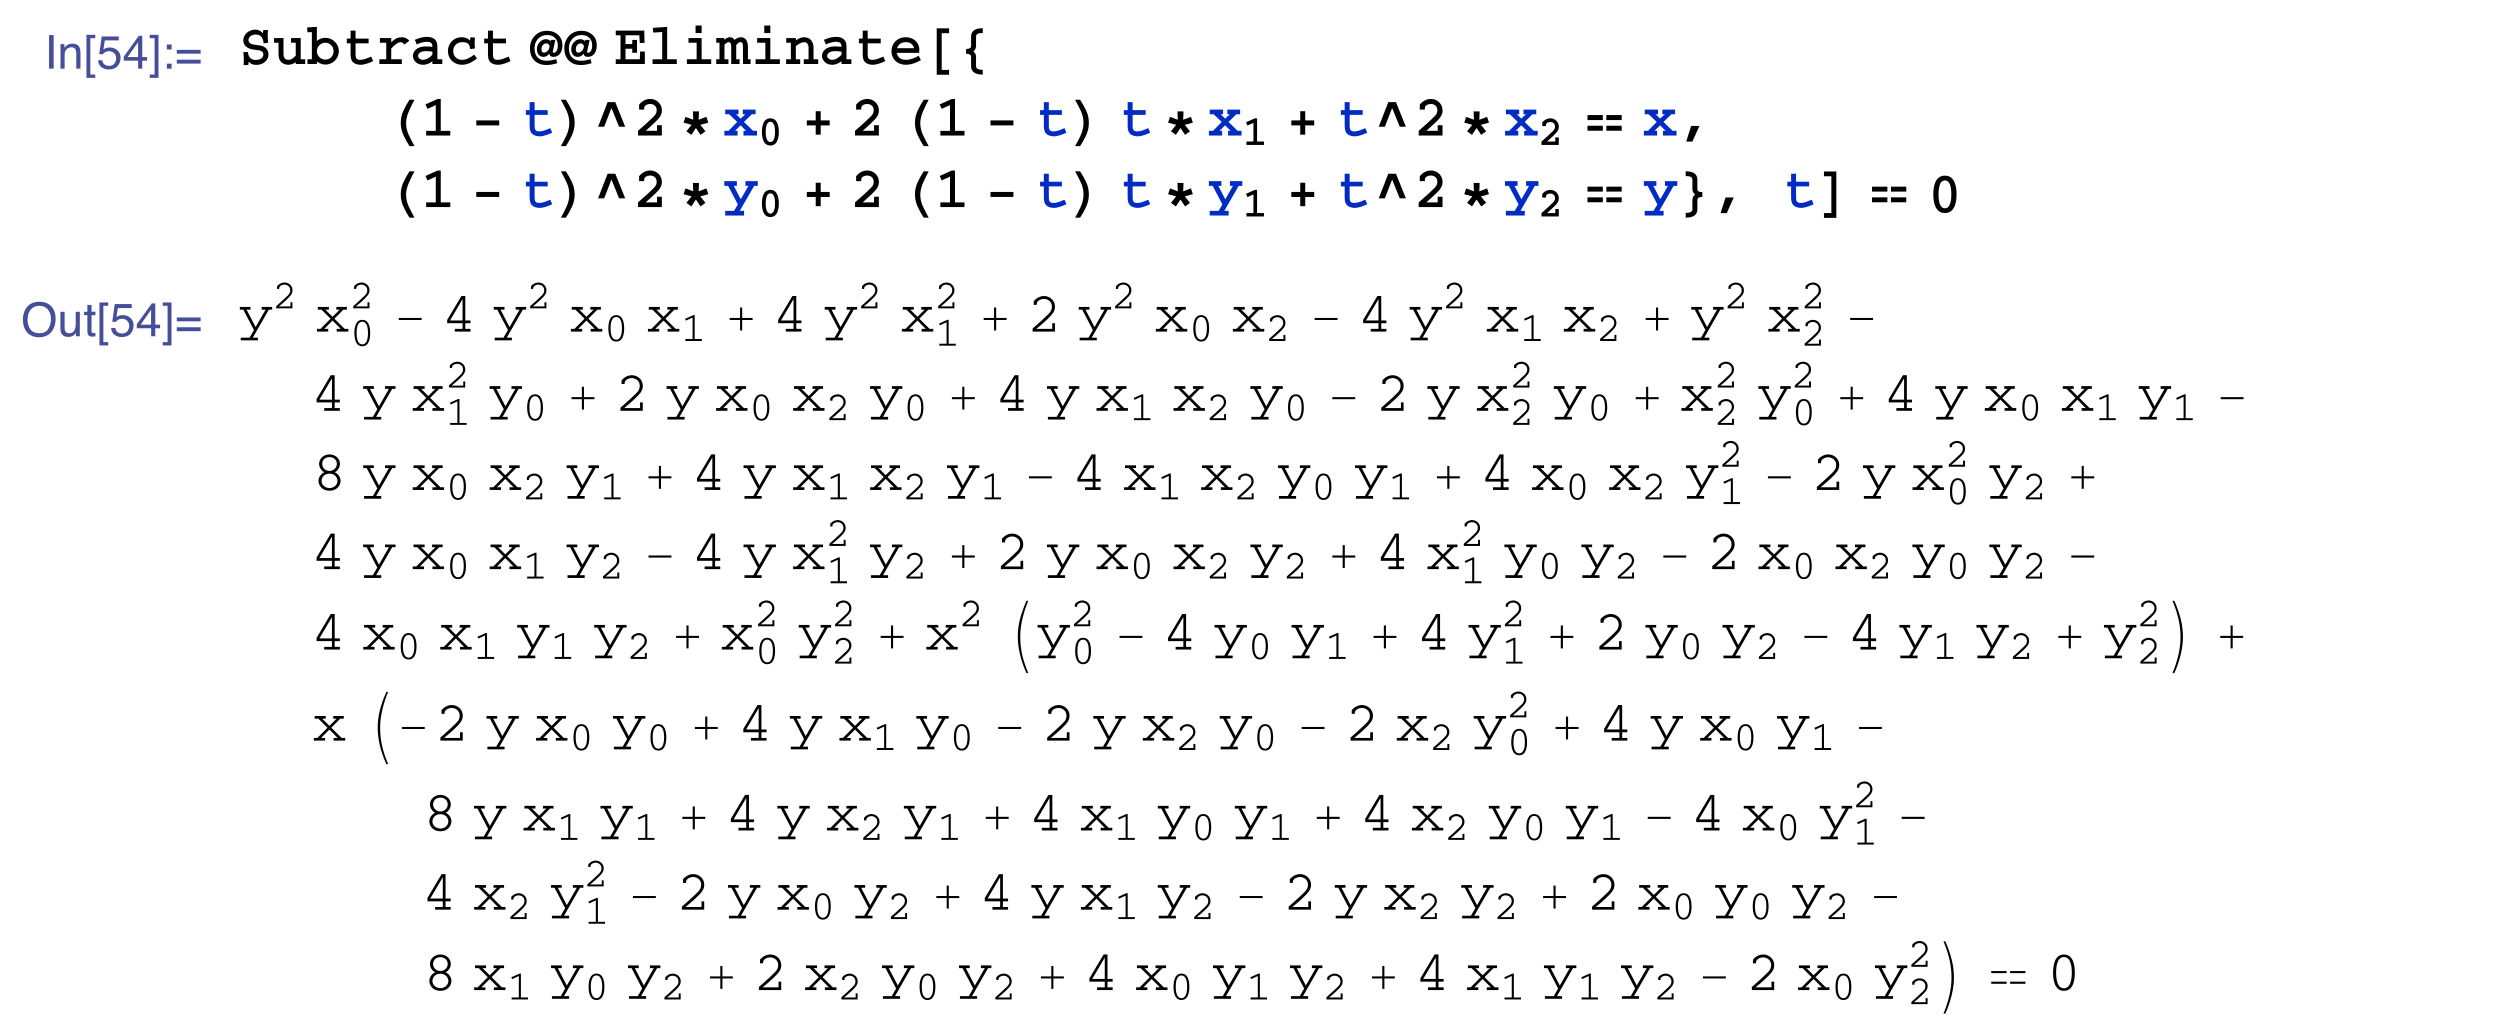 <svg xmlns="http://www.w3.org/2000/svg" width="480.398" height="195.307" viewBox="0 0 480.398 195.307"><g fill="#454F99"><path d="M9.428 6.737h.883v6.455h-.883v-6.455zM11.625 8.485h.751v.668c.223-.274.458-.473.708-.593s.526-.18.831-.18c.668 0 1.119.233 1.354.699.129.255.193.619.193 1.094v3.02h-.804v-2.967c0-.286-.042-.518-.127-.693-.141-.293-.396-.439-.765-.439-.188 0-.341.019-.461.057-.217.064-.407.193-.571.387-.132.155-.218.315-.257.481-.04.165-.06.401-.06.71v2.465h-.791v-4.709zM16.613 6.692h1.688v.646h-.94v6.979h.94v.646h-1.688v-8.271zM19.663 11.589c.053.451.262.763.628.936.188.088.404.132.65.132.469 0 .816-.149 1.042-.448s.338-.63.338-.993c0-.439-.134-.779-.402-1.02-.268-.24-.589-.36-.964-.36-.272 0-.506.053-.701.158-.195.105-.361.252-.499.439l-.686-.039.479-3.389h3.27v.765h-2.676l-.268 1.749c.146-.111.286-.194.417-.25.234-.098.505-.146.813-.146.577 0 1.066.187 1.468.558.401.373.602.844.602 1.416 0 .595-.184 1.119-.552 1.572-.368.455-.954.682-1.76.682-.513 0-.966-.145-1.36-.433-.394-.289-.614-.731-.661-1.329h.822zM26.545 13.192v-1.538h-2.76v-.773l2.883-3.999h.668v4.082h.927v.69h-.927v1.538h-.791zm-.013-2.228v-2.858l-2.017 2.857h2.017zM28.769 14.317h.936v-6.978h-.936v-.647h1.688v8.271h-1.688v-.646zM32.06 8.548h.918v.957h-.918v-.957zm0 3.686h.918v.958h-.918v-.958zM38.551 9.58v.738h-4.583v-.738h4.583zm0 1.886v.751h-4.583v-.751h4.583z"/></g><path d="M51.485 5.769c-.022.242-.045.561-.045.946 0 .462.044.969.066 1.232l.022.264-.868.121c-.077-.594-.209-1.694-1.496-1.694-1.012 0-1.419.605-1.419 1.067 0 .771.979.869 1.452.925.737.088 1.177.12 1.617.406.396.253.781.716.781 1.431 0 1.133-1.023 2.002-2.311 2.002-.891 0-1.221-.341-1.485-.627l-.088.66h-.891c.022-.22.033-.374.033-.737 0-.671-.055-1.408-.088-1.76h.88c.077.825.429 1.518 1.496 1.518.649 0 1.463-.274 1.463-1.034 0-.682-.627-.813-1.298-.88-.77-.077-2.552-.253-2.552-1.881 0-1.178 1.177-2.035 2.267-2.035.88 0 1.331.517 1.496.692l.088-.616h.88zM54.476 7.31v3.014c0 .419.088 1.178.902 1.178.671 0 1.045-.407 1.452-.814v-2.477h-.902v-.901h1.859v4.081h.858v.902h-1.815v-.341c-.55.396-1.111.495-1.441.495-.55 0-1.122-.231-1.419-.595-.275-.341-.451-.704-.451-1.529v-2.112h-.858v-.901h1.815zM60.889 5.164v2.706c.484-.396 1.001-.604 1.617-.604 1.43 0 2.607 1.154 2.607 2.574 0 1.287-1.045 2.563-2.563 2.563-.33 0-.968-.044-1.662-.595v.484h-1.804v-.902h.847v-5.225l-.847.044-.066-.935 1.871-.11zm1.65 6.293c.924 0 1.562-.748 1.562-1.617 0-.892-.682-1.629-1.573-1.629-.913 0-1.639.76-1.639 1.617 0 .869.715 1.629 1.65 1.629zM68.325 5.879v1.54h2.508v.902h-2.508v1.849c0 .759-.011 1.331.858 1.331.649 0 1.166-.22 1.804-.484l.352-.143.363.869c-.572.264-1.541.704-2.432.704-.484 0-1.111-.154-1.441-.495-.451-.474-.462-1.122-.462-1.782v-1.849h-.726v-.902h.726v-1.54h.958zM75.178 7.31v.813c.462-.439 1.045-.968 1.991-.968.836 0 1.254.429 1.496.671l-.979.748c-.121-.209-.33-.473-.704-.473-.715 0-1.716 1.144-1.804 1.232v2.057h2.035v.902h-4.313v-.902h1.32v-3.18h-1.22v-.9h2.178zM84.044 11.391h.946v.902h-1.903v-.528c-.363.265-.935.683-1.815.683-1.166 0-1.925-.858-1.925-1.717 0-.671.55-1.815 2.487-1.815.495 0 .858.045 1.254.089 0-.386.011-.979-1.078-.979-.77 0-1.518.33-1.925.506l-.374-.88c.671-.275 1.419-.572 2.311-.572 1.408 0 2.024.704 2.024 1.837v2.474zm-.957-1.453c-.385-.055-.715-.121-1.144-.121-1.551 0-1.606.792-1.606.925 0 .406.451.759.924.759.22 0 .979-.044 1.826-.99v-.573zM91.271 7.243c-.033.297-.066.704-.066 1.101 0 .429.033.715.066.968l-.924.121c-.099-.683-.187-1.331-1.441-1.331-1.562 0-1.826 1.221-1.826 1.694 0 .748.473 1.705 1.75 1.705.847 0 1.661-.55 2.299-1.001l.528.748c-.517.396-1.573 1.199-2.871 1.199-1.595 0-2.718-1.155-2.718-2.641 0-1.287.946-2.651 2.685-2.651.55 0 1.001.132 1.562.605l.099-.605.857.088zM94.725 5.879v1.54h2.508v.902h-2.508v1.849c0 .759-.011 1.331.858 1.331.649 0 1.166-.22 1.804-.484l.352-.143.363.869c-.572.264-1.541.704-2.432.704-.484 0-1.111-.154-1.441-.495-.451-.474-.462-1.122-.462-1.782v-1.849h-.726v-.902h.726v-1.54h.958zM108.073 8.694c0 .659-.152 1.196-.457 1.611-.304.416-.727.623-1.268.623-.24 0-.423-.047-.55-.142-.127-.095-.21-.243-.25-.443l-.005-.021c-.143.197-.312.347-.505.451s-.385.156-.575.156c-.412 0-.73-.135-.956-.405-.226-.271-.338-.629-.338-1.077 0-.53.177-.982.532-1.356.354-.375.766-.562 1.235-.562.183 0 .35.037.502.11.152.073.279.169.379.287l.043-.263h.859l-.483 2.175-.011.124c0 .068.02.115.059.14l.15.038c.186 0 .359-.115.518-.346.16-.231.239-.604.239-1.12 0-.569-.181-1.036-.542-1.399-.362-.364-.867-.545-1.515-.545-.712 0-1.293.243-1.743.728-.45.485-.674 1.093-.674 1.823 0 .773.205 1.366.615 1.778.41.412.975.618 1.695.618.293 0 .593-.026.9-.078.306-.052.625-.132.958-.239l.188.79c-.308.093-.635.174-.98.242s-.701.102-1.066.102c-.981 0-1.758-.289-2.331-.867-.573-.579-.859-1.356-.859-2.334 0-.974.311-1.78.932-2.419s1.41-.959 2.366-.959c.838 0 1.537.254 2.097.763.56.506.841 1.178.841 2.016zm-2.466.167c-.057-.186-.14-.319-.247-.397s-.233-.118-.376-.118c-.265 0-.487.104-.666.312s-.269.471-.269.79c0 .244.04.416.118.516.079.101.193.15.344.15.236 0 .458-.099.664-.295.206-.197.332-.417.378-.661l.054-.297zm9.067-.167c0 .659-.152 1.196-.457 1.611-.304.416-.727.623-1.268.623-.24 0-.423-.047-.55-.142-.127-.095-.21-.243-.25-.443l-.005-.021c-.143.197-.312.347-.505.451s-.385.156-.575.156c-.412 0-.73-.135-.956-.405-.226-.271-.338-.629-.338-1.077 0-.53.177-.982.532-1.356.354-.375.766-.562 1.235-.562.183 0 .35.037.502.11.152.073.278.169.378.287l.043-.263h.859l-.483 2.175-.011.124c0 .068.02.115.059.14l.15.038c.186 0 .359-.115.519-.346.159-.231.239-.604.239-1.12 0-.569-.181-1.036-.542-1.399-.362-.364-.867-.545-1.515-.545-.712 0-1.293.243-1.743.728-.45.485-.674 1.093-.674 1.823 0 .773.205 1.366.615 1.778.41.412.975.618 1.694.618.293 0 .594-.026.9-.078.306-.052.625-.132.958-.239l.188.79c-.308.093-.635.174-.98.242-.346.068-.701.102-1.066.102-.981 0-1.758-.289-2.331-.867-.573-.579-.859-1.356-.859-2.334 0-.974.311-1.78.932-2.419s1.41-.959 2.366-.959c.838 0 1.537.254 2.098.763.561.506.841 1.178.841 2.016zm-2.466.167c-.057-.186-.14-.319-.247-.397s-.233-.118-.376-.118c-.265 0-.487.104-.666.312s-.269.471-.269.79c0 .244.04.416.118.516.079.101.193.15.344.15.236 0 .458-.099.664-.295.206-.197.332-.417.378-.661l.054-.297zM123.803 5.879l.055 2.377h-.913l-.099-1.475h-2.651v1.684h1.298v-.793h.913v2.476h-.913v-.782h-1.298v2.024h2.75l.055-1.485h.913v2.388h-5.589v-.902h.913v-4.61h-.913v-.902h5.479zM128.203 5.164v6.227h1.848v.902h-4.653v-.902h1.848v-5.237l-1.716.109-.088-.913 2.761-.186zM134.825 7.31v4.081h1.837v.902h-4.665v-.902h1.87v-3.18h-1.573v-.901h2.531zm-1.166-2.41h1.166v1.452h-1.166v-1.452zM139.203 7.31v.362c.187-.165.539-.517 1.056-.517.561 0 .814.396.902.517.253-.209.605-.517 1.166-.517 1.386 0 1.397 1.463 1.397 2.035v2.2h.506v.902h-1.463v-3.102c0-.638 0-1.089-.484-1.089-.374 0-.605.318-.814.572v2.717h.649v.902h-1.606v-3.146c0-.407 0-1.045-.484-1.045-.308 0-.561.23-.814.473v2.816h.759v.902h-2.343v-.902h.627v-3.18h-.627v-.9h1.573zM148.024 7.31v4.081h1.837v.902h-4.665v-.902h1.87v-3.18h-1.573v-.901h2.531zm-1.166-2.41h1.166v1.452h-1.166v-1.452zM152.93 7.31v.462c.363-.253.88-.616 1.596-.616 1.1 0 1.804.825 1.804 1.98v2.255h.891v.902h-2.772v-.902h.924v-2.211c0-.595-.286-1.078-.825-1.078-.616 0-1.145.407-1.618.748v2.541h.836v.902h-2.707v-.902h.913v-3.18h-.891v-.901h1.849zM162.655 11.391h.946v.902h-1.903v-.528c-.363.265-.935.683-1.815.683-1.166 0-1.925-.858-1.925-1.717 0-.671.55-1.815 2.486-1.815.495 0 .858.045 1.254.089 0-.386.011-.979-1.078-.979-.77 0-1.518.33-1.925.506l-.374-.88c.671-.275 1.419-.572 2.311-.572 1.408 0 2.024.704 2.024 1.837v2.474zm-.957-1.453c-.385-.055-.715-.121-1.144-.121-1.551 0-1.606.792-1.606.925 0 .406.451.759.924.759.22 0 .979-.044 1.826-.99v-.573zM166.735 5.879v1.54h2.508v.902h-2.508v1.849c0 .759-.011 1.331.858 1.331.649 0 1.166-.22 1.804-.484l.352-.143.363.869c-.572.264-1.541.704-2.432.704-.484 0-1.111-.154-1.441-.495-.451-.474-.462-1.122-.462-1.782v-1.849h-.726v-.902h.726v-1.54h.958zM176.966 11.556c-.99.572-1.991.892-2.85.892-1.848 0-2.816-1.232-2.816-2.619 0-1.419 1.045-2.673 2.74-2.673 1.738 0 2.618 1.254 2.618 2.332 0 .253-.022.572-.033.671h-4.313c.099.396.352 1.343 1.782 1.343.913 0 1.837-.44 2.432-.792l.44.846zm-1.32-2.299c-.297-1.134-1.287-1.155-1.595-1.155-1.221 0-1.562.858-1.672 1.155h3.267zM182.374 14.361h-2.374v-8.911h2.374v.924h-1.418v7.063h1.418zM188.846 14.329c-1.497 0-2.245-.546-2.245-1.638v-1.794c0-.376-.319-.564-.956-.564v-.924c.637 0 .956-.186.956-.559v-1.794c0-1.092.749-1.638 2.245-1.638v.913c-.859 0-1.289.231-1.289.693v1.815c0 .426-.175.77-.526 1.031.351.287.526.632.526 1.037v1.815c0 .462.43.693 1.289.693v.914zM79.648 28.079h-.961c-.43-.652-.817-1.357-1.163-2.116-.346-.759-.519-1.54-.519-2.342 0-.798.158-1.551.473-2.258.315-.708.718-1.438 1.208-2.194h.961c-.322.573-.672 1.288-1.05 2.146-.378.857-.567 1.626-.567 2.307 0 .816.172 1.585.516 2.307.345.72.712 1.437 1.102 2.15zM84.103 19.013h.594v6.128h1.826v.902h-4.631v-.902h1.848v-4.939l-1.595.715-.385-.857 2.343-1.047zM91.526 23.137h4.399v.961h-4.399z"/><path fill="#002CC3" d="M102.733 19.629v1.54h2.508v.902h-2.508v1.849c0 .759-.011 1.331.858 1.331.649 0 1.166-.22 1.804-.484l.352-.143.363.869c-.572.264-1.541.704-2.432.704-.484 0-1.111-.154-1.441-.495-.451-.474-.462-1.122-.462-1.782v-1.849h-.726v-.902h.726v-1.54h.958z"/><path d="M110.425 23.621c0 .824-.174 1.613-.524 2.369-.349.755-.736 1.452-1.163 2.089h-.956c.344-.587.699-1.277 1.066-2.07.367-.793.551-1.589.551-2.388 0-.813-.178-1.593-.534-2.342-.356-.749-.717-1.452-1.083-2.111h.956c.455.698.85 1.401 1.184 2.108.335.707.503 1.489.503 2.345zM118.959 24.359l-1.463-3.608-1.397 3.608h-1.177l1.837-4.73h1.474l1.903 4.73h-1.177zM127.176 24.062v1.98h-4.576v-.902c.561-.473 2.112-1.848 3.015-2.75.462-.462.572-.792.572-1.222 0-.648-.462-1.188-1.254-1.188-.341 0-1.155.143-1.155.847l.022.231h-.99v-.957c.847-1.034 1.815-1.09 2.156-1.09 1.232 0 2.223.979 2.223 2.189 0 1.045-.55 1.606-2.046 2.971l-1.067.968h2.179v-1.078h.921zM136.108 23.567l-1.542.419.989 1.241-.935.692-.891-1.326-.887 1.326-.94-.692.994-1.241-1.542-.419.366-1.112 1.493.553-.065-1.606h1.166l-.064 1.606 1.493-.553z"/><path fill="#002CC3" d="M141.914 21.06v.901h-.462l.858.825.924-.825h-.495v-.901h2.454v.901h-.727l-1.507 1.475 1.76 1.705h.748v.902h-2.597v-.902h.506l-1.067-1.056-1.078 1.056h.506v.902h-2.542v-.902h.792l1.672-1.705-1.551-1.475h-.748v-.901h2.554z"/><path d="M149.655 25.345c0 .96-.184 2.615-1.624 2.615-1.431 0-1.623-1.655-1.623-2.615 0-.976.2-2.606 1.623-2.606 1.432-.001 1.624 1.639 1.624 2.606zm-2.199-1.631c-.192.271-.32.943-.32 1.631 0 .68.096 1.951.896 1.951.832 0 .896-1.352.896-1.951 0-.655-.08-1.942-.896-1.942-.113-.001-.368.031-.576.311zM159.434 24.099h-1.73v1.777h-.956v-1.777h-1.713v-.962h1.713v-1.767h.956v1.767h1.73zM168.881 24.062v1.98h-4.577v-.902c.561-.473 2.112-1.848 3.015-2.75.462-.462.572-.792.572-1.222 0-.648-.462-1.188-1.254-1.188-.341 0-1.155.143-1.155.847l.022.231h-.99v-.957c.847-1.034 1.815-1.09 2.156-1.09 1.232 0 2.223.979 2.223 2.189 0 1.045-.55 1.606-2.046 2.971l-1.067.968h2.179v-1.078h.922zM178.458 28.079h-.961c-.43-.652-.817-1.357-1.163-2.116-.345-.759-.518-1.54-.518-2.342 0-.798.157-1.551.473-2.258.315-.708.718-1.438 1.208-2.194h.961c-.322.573-.672 1.288-1.05 2.146-.377.857-.566 1.626-.566 2.307 0 .816.172 1.585.516 2.307.343.72.71 1.437 1.1 2.15zM182.913 19.013h.594v6.128h1.826v.902h-4.631v-.902h1.848v-4.939l-1.595.715-.385-.857 2.343-1.047zM190.337 23.137h4.399v.961h-4.399z"/><path fill="#002CC3" d="M201.543 19.629v1.54h2.508v.902h-2.508v1.849c0 .759-.011 1.331.858 1.331.649 0 1.166-.22 1.804-.484l.352-.143.363.869c-.572.264-1.541.704-2.432.704-.484 0-1.111-.154-1.441-.495-.451-.474-.462-1.122-.462-1.782v-1.849h-.726v-.902h.726v-1.54h.958z"/><path d="M209.235 23.621c0 .824-.175 1.613-.524 2.369s-.736 1.452-1.163 2.089h-.956c.344-.587.699-1.277 1.066-2.07.367-.793.551-1.589.551-2.388 0-.813-.178-1.593-.535-2.342-.356-.749-.717-1.452-1.082-2.111h.956c.455.698.85 1.401 1.184 2.108.336.707.503 1.489.503 2.345z"/><path fill="#002CC3" d="M217.644 19.629v1.54h2.508v.902h-2.508v1.849c0 .759-.011 1.331.858 1.331.649 0 1.166-.22 1.804-.484l.352-.143.363.869c-.572.264-1.541.704-2.432.704-.484 0-1.111-.154-1.441-.495-.451-.474-.462-1.122-.462-1.782v-1.849h-.726v-.902h.726v-1.54h.958z"/><path d="M229.215 23.567l-1.541.419.988 1.241-.934.692-.892-1.326-.886 1.326-.94-.692.993-1.241-1.541-.419.365-1.112 1.493.553-.064-1.606h1.165l-.064 1.606 1.493-.553z"/><path fill="#002CC3" d="M235.021 21.06v.901h-.462l.858.825.924-.825h-.495v-.901h2.454v.901h-.727l-1.507 1.475 1.76 1.705h.748v.902h-2.597v-.902h.506l-1.067-1.056-1.078 1.056h.506v.902h-2.542v-.902h.792l1.672-1.705-1.551-1.475h-.748v-.901h2.554z"/><path d="M241.124 22.738h.432v4.454h1.326v.655h-3.365v-.655h1.343v-3.591l-1.159.521-.279-.624 1.702-.76zM252.541 24.099h-1.73v1.777h-.956v-1.777h-1.713v-.962h1.713v-1.767h.956v1.767h1.73z"/><path fill="#002CC3" d="M259.348 19.629v1.54h2.509v.902h-2.509v1.849c0 .759-.011 1.331.858 1.331.649 0 1.166-.22 1.804-.484l.353-.143.363.869c-.572.264-1.54.704-2.432.704-.483 0-1.11-.154-1.44-.495-.451-.474-.463-1.122-.463-1.782v-1.849h-.727v-.902h.727v-1.54h.957z"/><path d="M268.973 24.359l-1.463-3.608-1.396 3.608h-1.178l1.838-4.73h1.474l1.903 4.73h-1.178zM277.191 24.062v1.98h-4.577v-.902c.562-.473 2.113-1.848 3.016-2.75.461-.462.571-.792.571-1.222 0-.648-.462-1.188-1.254-1.188-.341 0-1.155.143-1.155.847l.021.231h-.99v-.957c.848-1.034 1.816-1.09 2.156-1.09 1.232 0 2.223.979 2.223 2.189 0 1.045-.55 1.606-2.046 2.971l-1.067.968h2.179v-1.078h.923zM286.123 23.567l-1.542.419.988 1.241-.935.692-.891-1.326-.886 1.326-.94-.692.994-1.241-1.542-.419.365-1.112 1.493.553-.064-1.606h1.166l-.065 1.606 1.493-.553z"/><path fill="#002CC3" d="M291.928 21.06v.901h-.461l.857.825.924-.825h-.494v-.901h2.453v.901h-.727l-1.507 1.475 1.761 1.705h.748v.902h-2.598v-.902h.507l-1.067-1.056-1.078 1.056h.506v.902h-2.541v-.902h.792l1.673-1.705-1.552-1.475h-.748v-.901h2.552z"/><path d="M299.534 26.408v1.439h-3.326v-.655c.407-.344 1.535-1.344 2.19-1.999.336-.336.415-.576.415-.888 0-.472-.335-.863-.91-.863-.248 0-.84.104-.84.615l.016.168h-.72v-.695c.616-.752 1.319-.792 1.567-.792.896 0 1.615.712 1.615 1.592 0 .759-.4 1.167-1.487 2.158l-.776.704h1.584v-.784h.672zM307.998 23.073h-2.948v-.956h2.948v.956zm0 2.046h-2.948v-.956h2.948v.956zm3.626-2.046h-2.943v-.956h2.943v.956zm0 2.046h-2.943v-.956h2.943v.956z"/><path fill="#002CC3" d="M318.607 21.06v.901h-.462l.857.825.925-.825h-.495v-.901h2.453v.901h-.727l-1.506 1.475 1.76 1.705h.748v.902h-2.597v-.902h.507l-1.068-1.056-1.078 1.056h.507v.902h-2.542v-.902h.793l1.672-1.705-1.551-1.475h-.748v-.901h2.552z"/><path d="M326.561 24.194l-1.354 3.015h-1.188l.957-3.015h1.585zM79.648 41.829h-.961c-.43-.652-.817-1.357-1.163-2.116-.346-.759-.519-1.54-.519-2.342 0-.798.158-1.551.473-2.258.315-.708.718-1.438 1.208-2.194h.961c-.322.573-.672 1.288-1.05 2.146-.378.857-.567 1.626-.567 2.307 0 .816.172 1.585.516 2.307.345.72.712 1.437 1.102 2.15zM84.103 32.763h.594v6.128h1.826v.902h-4.631v-.902h1.848v-4.939l-1.595.715-.385-.857 2.343-1.047zM91.526 36.887h4.399v.961h-4.399z"/><path fill="#002CC3" d="M102.733 33.379v1.54h2.508v.902h-2.508v1.849c0 .759-.011 1.331.858 1.331.649 0 1.166-.22 1.804-.484l.352-.143.363.869c-.572.264-1.541.704-2.432.704-.484 0-1.111-.154-1.441-.495-.451-.474-.462-1.122-.462-1.782v-1.849h-.726v-.902h.726v-1.54h.958z"/><path d="M110.425 37.371c0 .824-.174 1.613-.524 2.369-.349.755-.736 1.452-1.163 2.089h-.956c.344-.587.699-1.277 1.066-2.07.367-.793.551-1.589.551-2.388 0-.813-.178-1.593-.534-2.342-.356-.749-.717-1.452-1.083-2.111h.956c.455.698.85 1.401 1.184 2.108.335.707.503 1.489.503 2.345zM118.959 38.109l-1.463-3.608-1.397 3.608h-1.177l1.837-4.73h1.474l1.903 4.73h-1.177zM127.176 37.812v1.98h-4.576v-.902c.561-.473 2.112-1.848 3.015-2.75.462-.462.572-.792.572-1.222 0-.648-.462-1.188-1.254-1.188-.341 0-1.155.143-1.155.847l.022.231h-.99v-.957c.847-1.034 1.815-1.09 2.156-1.09 1.232 0 2.223.979 2.223 2.189 0 1.045-.55 1.606-2.046 2.971l-1.067.968h2.179v-1.078h.921zM136.108 37.317l-1.542.419.989 1.241-.935.692-.891-1.326-.887 1.326-.94-.692.994-1.241-1.542-.419.366-1.112 1.493.553-.065-1.606h1.166l-.064 1.606 1.493-.553z"/><path fill="#002CC3" d="M141.595 34.81v.901h-.594l1.342 2.575 1.474-2.575h-.572v-.901h2.366v.901h-.693l-2.761 4.809h.825v.901h-3.631v-.901h1.706l.726-1.243-1.871-3.565h-.726v-.902h2.409z"/><path d="M149.655 39.095c0 .96-.184 2.615-1.624 2.615-1.431 0-1.623-1.655-1.623-2.615 0-.976.2-2.606 1.623-2.606 1.432-.001 1.624 1.639 1.624 2.606zm-2.199-1.631c-.192.271-.32.943-.32 1.631 0 .68.096 1.951.896 1.951.832 0 .896-1.352.896-1.951 0-.655-.08-1.942-.896-1.942-.113-.001-.368.031-.576.311zM159.434 37.849h-1.73v1.777h-.956v-1.777h-1.713v-.962h1.713v-1.767h.956v1.767h1.73zM168.881 37.812v1.98h-4.577v-.902c.561-.473 2.112-1.848 3.015-2.75.462-.462.572-.792.572-1.222 0-.648-.462-1.188-1.254-1.188-.341 0-1.155.143-1.155.847l.022.231h-.99v-.957c.847-1.034 1.815-1.09 2.156-1.09 1.232 0 2.223.979 2.223 2.189 0 1.045-.55 1.606-2.046 2.971l-1.067.968h2.179v-1.078h.922zM178.458 41.829h-.961c-.43-.652-.817-1.357-1.163-2.116-.345-.759-.518-1.54-.518-2.342 0-.798.157-1.551.473-2.258.315-.708.718-1.438 1.208-2.194h.961c-.322.573-.672 1.288-1.05 2.146-.377.857-.566 1.626-.566 2.307 0 .816.172 1.585.516 2.307.343.72.71 1.437 1.1 2.15zM182.913 32.763h.594v6.128h1.826v.902h-4.631v-.902h1.848v-4.939l-1.595.715-.385-.857 2.343-1.047zM190.337 36.887h4.399v.961h-4.399z"/><path fill="#002CC3" d="M201.543 33.379v1.54h2.508v.902h-2.508v1.849c0 .759-.011 1.331.858 1.331.649 0 1.166-.22 1.804-.484l.352-.143.363.869c-.572.264-1.541.704-2.432.704-.484 0-1.111-.154-1.441-.495-.451-.474-.462-1.122-.462-1.782v-1.849h-.726v-.902h.726v-1.54h.958z"/><path d="M209.235 37.371c0 .824-.175 1.613-.524 2.369s-.736 1.452-1.163 2.089h-.956c.344-.587.699-1.277 1.066-2.07.367-.793.551-1.589.551-2.388 0-.813-.178-1.593-.535-2.342-.356-.749-.717-1.452-1.082-2.111h.956c.455.698.85 1.401 1.184 2.108.336.707.503 1.489.503 2.345z"/><path fill="#002CC3" d="M217.644 33.379v1.54h2.508v.902h-2.508v1.849c0 .759-.011 1.331.858 1.331.649 0 1.166-.22 1.804-.484l.352-.143.363.869c-.572.264-1.541.704-2.432.704-.484 0-1.111-.154-1.441-.495-.451-.474-.462-1.122-.462-1.782v-1.849h-.726v-.902h.726v-1.54h.958z"/><path d="M229.215 37.317l-1.541.419.988 1.241-.934.692-.892-1.326-.886 1.326-.94-.692.993-1.241-1.541-.419.365-1.112 1.493.553-.064-1.606h1.165l-.064 1.606 1.493-.553z"/><path fill="#002CC3" d="M234.703 34.81v.901h-.594l1.342 2.575 1.474-2.575h-.572v-.901h2.366v.901h-.693l-2.761 4.809h.825v.901h-3.631v-.901h1.706l.726-1.243-1.871-3.565h-.726v-.902h2.409z"/><path d="M241.124 36.488h.432v4.454h1.326v.655h-3.365v-.655h1.343v-3.591l-1.159.521-.279-.624 1.702-.76zM252.541 37.849h-1.73v1.777h-.956v-1.777h-1.713v-.962h1.713v-1.767h.956v1.767h1.73z"/><path fill="#002CC3" d="M259.348 33.379v1.54h2.509v.902h-2.509v1.849c0 .759-.011 1.331.858 1.331.649 0 1.166-.22 1.804-.484l.353-.143.363.869c-.572.264-1.54.704-2.432.704-.483 0-1.11-.154-1.44-.495-.451-.474-.463-1.122-.463-1.782v-1.849h-.727v-.902h.727v-1.54h.957z"/><path d="M268.973 38.109l-1.463-3.608-1.396 3.608h-1.178l1.838-4.73h1.474l1.903 4.73h-1.178zM277.191 37.812v1.98h-4.577v-.902c.562-.473 2.113-1.848 3.016-2.75.461-.462.571-.792.571-1.222 0-.648-.462-1.188-1.254-1.188-.341 0-1.155.143-1.155.847l.021.231h-.99v-.957c.848-1.034 1.816-1.09 2.156-1.09 1.232 0 2.223.979 2.223 2.189 0 1.045-.55 1.606-2.046 2.971l-1.067.968h2.179v-1.078h.923zM286.123 37.317l-1.542.419.988 1.241-.935.692-.891-1.326-.886 1.326-.94-.692.994-1.241-1.542-.419.365-1.112 1.493.553-.064-1.606h1.166l-.065 1.606 1.493-.553z"/><path fill="#002CC3" d="M291.61 34.81v.901h-.594l1.342 2.575 1.475-2.575h-.572v-.901h2.365v.901h-.693l-2.762 4.809h.826v.901h-3.631v-.901h1.705l.727-1.243-1.871-3.565h-.727v-.902h2.41z"/><path d="M299.534 40.158v1.439h-3.326v-.655c.407-.344 1.535-1.344 2.19-1.999.336-.336.415-.576.415-.888 0-.472-.335-.863-.91-.863-.248 0-.84.104-.84.615l.016.168h-.72v-.695c.616-.752 1.319-.792 1.567-.792.896 0 1.615.712 1.615 1.592 0 .759-.4 1.167-1.487 2.158l-.776.704h1.584v-.784h.672zM307.998 36.823h-2.948v-.956h2.948v.956zm0 2.046h-2.948v-.956h2.948v.956zm3.626-2.046h-2.943v-.956h2.943v.956zm0 2.046h-2.943v-.956h2.943v.956z"/><path fill="#002CC3" d="M318.288 34.81v.901h-.594l1.342 2.575 1.475-2.575h-.572v-.901h2.365v.901h-.693l-2.761 4.809h.825v.901h-3.631v-.901h1.705l.727-1.243-1.871-3.565h-.726v-.902h2.409z"/><path d="M327.122 37.833c-.322 0-.562.047-.72.143-.157.095-.236.235-.236.421v1.794c0 1.092-.748 1.638-2.245 1.638v-.913c.859 0 1.289-.231 1.289-.693v-1.815c0-.404.176-.75.526-1.037-.175-.129-.307-.282-.395-.459s-.132-.368-.132-.572v-1.815c0-.247-.102-.424-.306-.532s-.532-.161-.983-.161v-.913c.76 0 1.323.135 1.692.406.368.27.553.681.553 1.232v1.794c0 .193.077.336.231.43.143.086.385.129.725.129v.923zM333.163 37.944l-1.354 3.015h-1.188l.957-3.015h1.585z"/><path fill="#002CC3" d="M345.131 33.379v1.54h2.509v.902h-2.509v1.849c0 .759-.011 1.331.858 1.331.649 0 1.166-.22 1.804-.484l.353-.143.363.869c-.572.264-1.54.704-2.432.704-.483 0-1.11-.154-1.44-.495-.451-.474-.463-1.122-.463-1.782v-1.849h-.727v-.902h.727v-1.54h.957z"/><path d="M352.867 41.861h-2.379v-.924h1.423v-7.063h-1.423v-.924h2.379zM362.677 36.823h-2.948v-.956h2.948v.956zm0 2.046h-2.948v-.956h2.948v.956zm3.626-2.046h-2.943v-.956h2.943v.956zm0 2.046h-2.943v-.956h2.943v.956zM375.968 37.34c0 1.32-.253 3.598-2.233 3.598-1.969 0-2.232-2.277-2.232-3.598 0-1.343.274-3.587 2.232-3.587 1.969 0 2.233 2.256 2.233 3.587zm-3.025-2.244c-.265.374-.44 1.298-.44 2.244 0 .935.133 2.685 1.232 2.685 1.145 0 1.232-1.859 1.232-2.685 0-.902-.109-2.674-1.232-2.674-.154.001-.506.044-.792.43z"/><path fill="none" d="M43.819 2h326v58h-326zM45.819 4h427v54h-427z"/><g fill="#454F99"><path d="M10.048 59.083c.428.572.642 1.303.642 2.193 0 .964-.245 1.766-.734 2.404-.574.75-1.393 1.125-2.457 1.125-.993 0-1.774-.328-2.342-.984-.507-.633-.76-1.434-.76-2.4 0-.872.217-1.619.65-2.24.557-.797 1.38-1.195 2.47-1.195 1.139-.001 1.983.366 2.531 1.097zm-.772 4.115c.344-.553.517-1.188.517-1.906 0-.76-.199-1.371-.596-1.834-.397-.464-.939-.695-1.628-.695-.668 0-1.213.229-1.635.688s-.633 1.136-.633 2.029c0 .716.181 1.319.543 1.811.361.491.948.736 1.76.736.771 0 1.328-.276 1.672-.829zM12.417 59.909v3.125c0 .24.037.437.111.589.137.281.392.422.766.422.536 0 .901-.246 1.096-.738.105-.264.158-.625.158-1.085v-2.312h.791v4.707h-.747l.009-.694c-.101.179-.226.329-.375.452-.296.246-.655.369-1.078.369-.659 0-1.107-.224-1.346-.672-.129-.24-.194-.561-.194-.963v-3.199h.809zM16.789 58.596h.8v1.313h.751v.646h-.751v3.072c0 .164.056.273.167.329.062.032.164.048.308.048l.123-.002.154-.016v.629l-.284.057-.318.018c-.369 0-.62-.094-.751-.283-.132-.188-.198-.434-.198-.736v-3.115h-.637v-.646h.637v-1.314zM19.114 58.116h1.688v.646h-.94v6.979h.94v.646h-1.688v-8.271zM22.164 63.013c.053.451.262.763.628.936.188.088.404.132.65.132.469 0 .816-.149 1.042-.448s.338-.63.338-.993c0-.439-.134-.779-.402-1.02-.268-.24-.589-.36-.964-.36-.272 0-.506.053-.701.158-.195.105-.361.252-.499.439l-.686-.039.479-3.389h3.27v.765h-2.676l-.268 1.749c.146-.111.286-.194.417-.25.234-.098.505-.146.813-.146.577 0 1.066.187 1.468.558.401.373.602.844.602 1.416 0 .595-.184 1.119-.552 1.572-.368.455-.954.682-1.76.682-.513 0-.966-.145-1.36-.433-.394-.289-.614-.731-.661-1.329h.822zM29.045 64.616v-1.538h-2.76v-.773l2.883-3.999h.668v4.082h.927v.69h-.927v1.538h-.791zm-.013-2.228v-2.858l-2.017 2.857h2.017zM31.269 65.741h.936v-6.979h-.936v-.646h1.688v8.271h-1.688v-.646zM38.551 61.004v.738h-4.583v-.738h4.583zm0 1.886v.751h-4.583v-.751h4.583z"/></g><path d="M48.14 58.986v.517h-.759l1.738 3.345 1.915-3.345h-.748v-.517h2.013v.517h-.638l-3.081 5.38h.979v.517h-3.301v-.518h1.694l.848-1.462-2.046-3.917h-.671v-.517h2.057zM56.194 58.083v1.167h-3.118v-.424c.344-.296 1.575-1.383 2.223-2.039.384-.384.472-.672.472-1.039 0-.76-.696-1.063-1.104-1.063-.304 0-1.063.176-1.015.831h-.416v-.52c.592-.711 1.319-.711 1.447-.711.751 0 1.519.575 1.519 1.479 0 .344-.08.584-.271.888-.256.408-1.248 1.352-2.319 2.207v.016h2.207v-.791h.375zM63.193 58.986v.517h-.671l1.375 1.375 1.375-1.375h-.638v-.517h2.024v.517h-.671l-1.727 1.738 1.98 1.959h.693v.517h-2.233v-.517h.781l-1.584-1.606-1.595 1.606h.77v.517h-2.167v-.517h.682l1.936-1.959-1.749-1.738h-.704v-.517h2.123zM71.138 64.001c0 1.048-.216 2.535-1.52 2.535-1.303 0-1.519-1.504-1.519-2.535 0-1.039.216-2.542 1.519-2.542 1.304 0 1.52 1.503 1.52 2.542zm-2.615-.008c0 .848.144 2.183 1.087 2.183.959 0 1.104-1.343 1.104-2.183 0-.848-.144-2.175-1.096-2.175-.959 0-1.095 1.344-1.095 2.175zM70.994 58.083v1.167h-3.118v-.424c.344-.296 1.575-1.383 2.223-2.039.384-.384.472-.672.472-1.039 0-.76-.696-1.063-1.104-1.063-.304 0-1.063.176-1.015.831h-.416v-.52c.592-.711 1.319-.711 1.447-.711.751 0 1.519.575 1.519 1.479 0 .344-.08.584-.271.888-.256.408-1.248 1.352-2.319 2.207v.016h2.207v-.791h.375zM76.622 61.09h4.399v.403h-4.399zM89.412 61.582h.99v.528h-.99v1.09h.99v.517h-3.003v-.517h1.485v-1.09h-2.949v-.638l2.729-4.588h.748v4.698zm-.528 0v-4.06h-.022l-2.388 4.06h2.41zM96.942 58.986v.517h-.759l1.738 3.345 1.915-3.345h-.748v-.517h2.013v.517h-.638l-3.081 5.38h.979v.517h-3.301v-.518h1.694l.847-1.463-2.046-3.917h-.671v-.517h2.058zM104.996 58.083v1.167h-3.118v-.424c.344-.296 1.575-1.383 2.223-2.039.384-.384.472-.672.472-1.039 0-.76-.696-1.063-1.104-1.063-.304 0-1.063.176-1.015.831h-.416v-.52c.592-.711 1.319-.711 1.447-.711.751 0 1.519.575 1.519 1.479 0 .344-.08.584-.271.888-.256.408-1.248 1.352-2.319 2.207v.016h2.207v-.791h.375zM111.994 58.986v.517h-.671l1.375 1.375 1.375-1.375h-.638v-.517h2.024v.517h-.671l-1.727 1.738 1.98 1.959h.693v.517h-2.233v-.517h.781l-1.584-1.606-1.595 1.606h.77v.517h-2.167v-.517h.682l1.936-1.959-1.749-1.738h-.704v-.517h2.123zM119.939 63.099c0 1.048-.216 2.535-1.52 2.535-1.303 0-1.519-1.504-1.519-2.535 0-1.039.216-2.542 1.519-2.542 1.304 0 1.52 1.503 1.52 2.542zm-2.615-.008c0 .848.144 2.183 1.087 2.183.959 0 1.104-1.343 1.104-2.183 0-.848-.144-2.175-1.096-2.175-.959 0-1.095 1.344-1.095 2.175zM126.794 58.986v.517h-.671l1.375 1.375 1.375-1.375h-.638v-.517h2.024v.517h-.671l-1.727 1.738 1.98 1.959h.693v.517h-2.233v-.517h.781l-1.584-1.606-1.595 1.606h.77v.517h-2.167v-.517h.682l1.936-1.959-1.749-1.738h-.704v-.517h2.123zM133.235 60.557h.256v4.589h1.367v.376h-3.158v-.376h1.391v-4.126l-1.279.592-.16-.352 1.583-.703zM144.622 61.493h-2.004v2.004h-.408v-2.004h-1.987v-.403h1.987v-1.992h.408v1.992h2.004zM153.013 61.582h.99v.528h-.99v1.09h.99v.517h-3.003v-.517h1.485v-1.09h-2.949v-.638l2.729-4.588h.748v4.698zm-.528 0v-4.06h-.022l-2.388 4.06h2.41zM160.543 58.986v.517h-.759l1.738 3.345 1.915-3.345h-.748v-.517h2.013v.517h-.638l-3.081 5.38h.979v.517h-3.301v-.518h1.694l.847-1.463-2.046-3.917h-.671v-.517h2.058zM168.597 58.083v1.167h-3.118v-.424c.344-.296 1.575-1.383 2.223-2.039.384-.384.472-.672.472-1.039 0-.76-.696-1.063-1.104-1.063-.304 0-1.063.176-1.015.831h-.416v-.52c.592-.711 1.319-.711 1.447-.711.751 0 1.519.575 1.519 1.479 0 .344-.08.584-.271.888-.256.408-1.248 1.352-2.319 2.207v.016h2.207v-.791h.375zM175.596 58.986v.517h-.671l1.375 1.375 1.375-1.375h-.638v-.517h2.024v.517h-.671l-1.727 1.738 1.98 1.959h.693v.517h-2.233v-.517h.781l-1.584-1.606-1.595 1.606h.77v.517h-2.167v-.517h.682l1.936-1.959-1.749-1.738h-.704v-.517h2.123zM182.037 61.459h.256v4.589h1.367v.376h-3.158v-.376h1.391v-4.126l-1.279.592-.16-.352 1.583-.703zM183.396 58.083v1.167h-3.118v-.424c.344-.296 1.575-1.383 2.223-2.039.384-.384.472-.672.472-1.039 0-.76-.696-1.063-1.104-1.063-.304 0-1.063.176-1.015.831h-.416v-.52c.592-.711 1.319-.711 1.447-.711.751 0 1.519.575 1.519 1.479 0 .344-.08.584-.271.888-.256.408-1.248 1.352-2.319 2.207v.016h2.207v-.791h.375zM193.423 61.493h-2.003v2.004h-.408v-2.004h-1.988v-.403h1.988v-1.992h.408v1.992h2.003zM202.717 62.11v1.606h-4.291v-.583c.473-.407 2.167-1.903 3.058-2.806.528-.528.649-.924.649-1.43 0-1.046-.958-1.464-1.519-1.464-.418 0-1.463.242-1.397 1.145h-.572v-.715c.814-.979 1.815-.979 1.991-.979 1.034 0 2.09.792 2.09 2.035 0 .474-.11.804-.374 1.222-.352.561-1.716 1.859-3.19 3.036v.023h3.037v-1.09h.518zM209.345 58.986v.517h-.759l1.738 3.345 1.915-3.345h-.748v-.517h2.013v.517h-.638l-3.081 5.38h.979v.517h-3.301v-.518h1.694l.847-1.463-2.046-3.917h-.671v-.517h2.058zM217.398 58.083v1.167h-3.118v-.424c.344-.296 1.575-1.383 2.223-2.039.384-.384.472-.672.472-1.039 0-.76-.696-1.063-1.104-1.063-.304 0-1.063.176-1.015.831h-.416v-.52c.592-.711 1.319-.711 1.447-.711.751 0 1.519.575 1.519 1.479 0 .344-.08.584-.271.888-.256.408-1.248 1.352-2.319 2.207v.016h2.207v-.791h.375zM224.397 58.986v.517h-.671l1.375 1.375 1.375-1.375h-.638v-.517h2.024v.517h-.671l-1.727 1.738 1.98 1.959h.693v.517h-2.233v-.517h.781l-1.584-1.606-1.595 1.606h.77v.517h-2.167v-.517h.682l1.936-1.959-1.749-1.738h-.704v-.517h2.123zM232.342 63.099c0 1.048-.216 2.535-1.52 2.535-1.303 0-1.519-1.504-1.519-2.535 0-1.039.216-2.542 1.519-2.542 1.304 0 1.52 1.503 1.52 2.542zm-2.614-.008c0 .848.144 2.183 1.087 2.183.959 0 1.104-1.343 1.104-2.183 0-.848-.144-2.175-1.096-2.175-.959 0-1.095 1.344-1.095 2.175zM239.198 58.986v.517h-.671l1.375 1.375 1.376-1.375h-.638v-.517h2.023v.517h-.671l-1.728 1.738 1.98 1.959h.693v.517h-2.233v-.517h.781l-1.585-1.606-1.595 1.606h.771v.517h-2.167v-.517h.682l1.937-1.959-1.75-1.738h-.704v-.517h2.124zM246.999 64.354v1.167h-3.119v-.424c.344-.296 1.576-1.383 2.223-2.039.385-.384.473-.672.473-1.039 0-.76-.696-1.063-1.104-1.063-.305 0-1.063.176-1.016.831h-.416v-.52c.592-.711 1.319-.711 1.447-.711.752 0 1.52.575 1.52 1.479 0 .344-.08.584-.271.888-.256.408-1.248 1.352-2.319 2.207v.016h2.206v-.791h.376zM252.625 61.09h4.399v.403h-4.399zM265.417 61.582h.99v.528h-.99v1.09h.99v.517h-3.004v-.517h1.485v-1.09h-2.948v-.638l2.729-4.588h.748v4.698zm-.529 0v-4.06h-.022l-2.387 4.06h2.409zM272.946 58.986v.517h-.76l1.738 3.345 1.915-3.345h-.748v-.517h2.013v.517h-.638l-3.081 5.38h.98v.517h-3.301v-.518h1.693l.848-1.463-2.047-3.917h-.67v-.517h2.058zM281 58.083v1.167h-3.119v-.424c.344-.296 1.576-1.383 2.223-2.039.385-.384.473-.672.473-1.039 0-.76-.696-1.063-1.104-1.063-.305 0-1.063.176-1.016.831h-.416v-.52c.592-.711 1.319-.711 1.447-.711.752 0 1.52.575 1.52 1.479 0 .344-.08.584-.271.888-.256.408-1.248 1.352-2.319 2.207v.016h2.206v-.791h.376zM287.999 58.986v.517h-.671l1.375 1.375 1.376-1.375h-.639v-.517h2.024v.517h-.671l-1.728 1.738 1.979 1.959h.693v.517h-2.232v-.517h.781l-1.585-1.606-1.595 1.606h.77v.517h-2.167v-.517h.683l1.936-1.959-1.749-1.738h-.704v-.517h2.124zM294.44 60.557h.256v4.589h1.367v.376h-3.158v-.376h1.391v-4.126l-1.279.592-.159-.352 1.582-.703zM302.798 58.986v.517h-.671l1.375 1.375 1.375-1.375h-.638v-.517h2.024v.517h-.672l-1.727 1.738 1.98 1.959h.693v.517h-2.234v-.517h.781l-1.584-1.606-1.596 1.606h.771v.517h-2.167v-.517h.682l1.937-1.959-1.749-1.738h-.704v-.517h2.124zM310.599 64.354v1.167h-3.118v-.424c.344-.296 1.575-1.383 2.223-2.039.384-.384.472-.672.472-1.039 0-.76-.696-1.063-1.104-1.063-.304 0-1.063.176-1.015.831h-.416v-.52c.592-.711 1.318-.711 1.447-.711.751 0 1.519.575 1.519 1.479 0 .344-.079.584-.271.888-.256.408-1.247 1.352-2.319 2.207v.016h2.207v-.791h.375zM320.626 61.493h-2.003v2.004h-.409v-2.004h-1.987v-.403h1.987v-1.992h.409v1.992h2.003zM327.048 58.986v.517h-.759l1.738 3.345 1.914-3.345h-.748v-.517h2.014v.517h-.639l-3.08 5.38h.979v.517h-3.301v-.518h1.695l.847-1.463-2.046-3.917h-.672v-.517h2.058zM335.102 58.083v1.167h-3.118v-.424c.344-.296 1.575-1.383 2.223-2.039.384-.384.472-.672.472-1.039 0-.76-.695-1.063-1.104-1.063-.304 0-1.062.176-1.016.831h-.416v-.52c.592-.711 1.32-.711 1.447-.711.752 0 1.52.575 1.52 1.479 0 .344-.08.584-.271.888-.256.408-1.248 1.352-2.318 2.207v.016h2.206v-.791h.375zM342.101 58.986v.517h-.671l1.375 1.375 1.375-1.375h-.638v-.517h2.024v.517h-.672l-1.727 1.738 1.98 1.959h.693v.517h-2.234v-.517h.781l-1.584-1.606-1.596 1.606h.771v.517h-2.167v-.517h.682l1.937-1.959-1.749-1.738h-.704v-.517h2.124zM349.902 65.257v1.167h-3.118v-.424c.344-.296 1.575-1.383 2.223-2.039.384-.384.472-.672.472-1.039 0-.76-.696-1.063-1.104-1.063-.304 0-1.063.176-1.015.831h-.416v-.52c.592-.711 1.318-.711 1.447-.711.751 0 1.519.575 1.519 1.479 0 .344-.079.584-.271.888-.256.408-1.247 1.352-2.319 2.207v.016h2.207v-.791h.375zM349.902 58.083v1.167h-3.118v-.424c.344-.296 1.575-1.383 2.223-2.039.384-.384.472-.672.472-1.039 0-.76-.696-1.063-1.104-1.063-.304 0-1.063.176-1.015.831h-.416v-.52c.592-.711 1.318-.711 1.447-.711.751 0 1.519.575 1.519 1.479 0 .344-.079.584-.271.888-.256.408-1.247 1.352-2.319 2.207v.016h2.207v-.791h.375zM355.53 61.09h4.398v.403h-4.398zM64.312 76.799h.99v.528h-.99v1.09h.99v.517h-3.003v-.517h1.485v-1.09h-2.949v-.638l2.729-4.588h.748v4.698zm-.528 0v-4.06h-.022l-2.388 4.06h2.41zM71.841 74.203v.517h-.759l1.738 3.345 1.915-3.345h-.748v-.517h2.013v.517h-.638l-3.081 5.38h.979v.518h-3.3v-.518h1.694l.847-1.463-2.046-3.917h-.671v-.517h2.057zM81.593 74.203v.517h-.671l1.375 1.375 1.375-1.375h-.638v-.517h2.024v.517h-.671l-1.727 1.738 1.98 1.959h.693v.517h-2.233v-.517h.781l-1.584-1.606-1.595 1.606h.77v.517h-2.167v-.517h.682l1.936-1.959-1.749-1.738h-.704v-.517h2.123zM88.035 76.676h.256v4.589h1.367v.376h-3.158v-.376h1.391v-4.126l-1.279.592-.16-.352 1.583-.703zM89.394 73.3v1.167h-3.118v-.424c.344-.296 1.575-1.383 2.223-2.039.384-.384.472-.672.472-1.039 0-.76-.696-1.063-1.104-1.063-.304 0-1.063.176-1.015.831h-.416v-.52c.592-.711 1.319-.711 1.447-.711.751 0 1.519.575 1.519 1.479 0 .344-.08.584-.271.888-.256.408-1.248 1.352-2.319 2.207v.016h2.207v-.792h.375zM96.14 74.203v.517h-.759l1.738 3.345 1.915-3.345h-.748v-.517h2.013v.517h-.638l-3.081 5.38h.979v.518h-3.301v-.518h1.694l.847-1.463-2.046-3.917h-.671v-.517h2.058zM104.337 78.315c0 1.048-.216 2.535-1.52 2.535-1.303 0-1.519-1.504-1.519-2.535 0-1.039.216-2.542 1.519-2.542 1.305 0 1.52 1.503 1.52 2.542zm-2.614-.007c0 .848.144 2.183 1.087 2.183.959 0 1.104-1.343 1.104-2.183 0-.848-.144-2.175-1.096-2.175-.959 0-1.095 1.344-1.095 2.175zM114.22 76.71h-2.003v2.003h-.408v-2.003h-1.988v-.403h1.988v-1.993h.408v1.993h2.003zM123.515 77.327v1.606h-4.291v-.583c.473-.407 2.167-1.903 3.058-2.806.528-.528.649-.924.649-1.43 0-1.046-.958-1.464-1.519-1.464-.418 0-1.463.242-1.397 1.145h-.572v-.715c.814-.979 1.815-.979 1.991-.979 1.034 0 2.09.792 2.09 2.035 0 .474-.11.804-.374 1.222-.352.561-1.716 1.859-3.19 3.036v.022h3.037v-1.09h.518zM130.142 74.203v.517h-.759l1.738 3.345 1.915-3.345h-.748v-.517h2.013v.517h-.638l-3.081 5.38h.979v.518h-3.301v-.518h1.694l.847-1.463-2.046-3.917h-.671v-.517h2.058zM139.894 74.203v.517h-.671l1.375 1.375 1.375-1.375h-.638v-.517h2.024v.517h-.671l-1.727 1.738 1.98 1.959h.693v.517h-2.233v-.517h.781l-1.584-1.606-1.595 1.606h.77v.517h-2.167v-.517h.682l1.936-1.959-1.749-1.738h-.704v-.517h2.123zM147.838 78.315c0 1.048-.216 2.535-1.52 2.535-1.303 0-1.519-1.504-1.519-2.535 0-1.039.216-2.542 1.519-2.542 1.305 0 1.52 1.503 1.52 2.542zm-2.614-.007c0 .848.144 2.183 1.087 2.183.959 0 1.104-1.343 1.104-2.183 0-.848-.144-2.175-1.096-2.175-.959 0-1.095 1.344-1.095 2.175zM154.693 74.203v.517h-.671l1.375 1.375 1.375-1.375h-.638v-.517h2.024v.517h-.671l-1.727 1.738 1.98 1.959h.693v.517h-2.233v-.517h.781l-1.584-1.606-1.595 1.606h.77v.517h-2.167v-.517h.682l1.936-1.959-1.749-1.738h-.704v-.517h2.123zM162.494 79.571v1.167h-3.118v-.424c.344-.296 1.575-1.383 2.223-2.039.384-.384.472-.672.472-1.039 0-.76-.696-1.063-1.104-1.063-.304 0-1.063.176-1.015.831h-.416v-.52c.592-.711 1.319-.711 1.447-.711.751 0 1.519.575 1.519 1.479 0 .344-.08.584-.271.888-.256.408-1.248 1.352-2.319 2.207v.016h2.207v-.791h.375zM169.24 74.203v.517h-.759l1.738 3.345 1.915-3.345h-.748v-.517h2.013v.517h-.638l-3.081 5.38h.979v.518h-3.301v-.518h1.694l.847-1.463-2.046-3.917h-.671v-.517h2.058zM177.438 78.315c0 1.048-.216 2.535-1.52 2.535-1.303 0-1.519-1.504-1.519-2.535 0-1.039.216-2.542 1.519-2.542 1.304 0 1.52 1.503 1.52 2.542zm-2.615-.007c0 .848.144 2.183 1.087 2.183.959 0 1.104-1.343 1.104-2.183 0-.848-.144-2.175-1.096-2.175-.959 0-1.095 1.344-1.095 2.175zM187.321 76.71h-2.004v2.003h-.408v-2.003h-1.987v-.403h1.987v-1.993h.408v1.993h2.004zM195.712 76.799h.99v.528h-.99v1.09h.99v.517h-3.003v-.517h1.485v-1.09h-2.949v-.638l2.729-4.588h.748v4.698zm-.527 0v-4.06h-.022l-2.388 4.06h2.41zM203.242 74.203v.517h-.759l1.738 3.345 1.915-3.345h-.748v-.517h2.013v.517h-.638l-3.081 5.38h.979v.518h-3.301v-.518h1.694l.847-1.463-2.046-3.917h-.671v-.517h2.058zM212.994 74.203v.517h-.671l1.375 1.375 1.375-1.375h-.638v-.517h2.024v.517h-.671l-1.727 1.738 1.98 1.959h.693v.517h-2.233v-.517h.781l-1.584-1.606-1.595 1.606h.77v.517h-2.167v-.517h.682l1.936-1.959-1.749-1.738h-.704v-.517h2.123zM219.436 75.773h.256v4.589h1.367v.376h-3.159v-.376h1.391v-4.126l-1.279.592-.16-.352 1.584-.703zM227.793 74.203v.517h-.671l1.375 1.375 1.375-1.375h-.638v-.517h2.024v.517h-.671l-1.727 1.738 1.98 1.959h.693v.517h-2.233v-.517h.781l-1.584-1.606-1.595 1.606h.77v.517h-2.167v-.517h.682l1.936-1.959-1.749-1.738h-.704v-.517h2.123zM235.595 79.571v1.167h-3.118v-.424c.344-.296 1.575-1.383 2.223-2.039.384-.384.472-.672.472-1.039 0-.76-.696-1.063-1.104-1.063-.304 0-1.063.176-1.015.831h-.416v-.52c.592-.711 1.319-.711 1.447-.711.751 0 1.519.575 1.519 1.479 0 .344-.08.584-.271.888-.256.408-1.248 1.352-2.319 2.207v.016h2.207v-.791h.375zM242.34 74.203v.517h-.76l1.738 3.345 1.915-3.345h-.748v-.517h2.013v.517h-.638l-3.081 5.38h.98v.518h-3.301v-.518h1.693l.849-1.463-2.047-3.917h-.67v-.517h2.057zM250.538 78.315c0 1.048-.215 2.535-1.52 2.535-1.303 0-1.519-1.504-1.519-2.535 0-1.039.216-2.542 1.519-2.542 1.305 0 1.52 1.503 1.52 2.542zm-2.615-.007c0 .848.144 2.183 1.087 2.183.96 0 1.104-1.343 1.104-2.183 0-.848-.144-2.175-1.096-2.175-.959 0-1.095 1.344-1.095 2.175zM256.022 76.307h4.399v.403h-4.399zM269.715 77.327v1.606h-4.291v-.583c.473-.407 2.167-1.903 3.059-2.806.527-.528.648-.924.648-1.43 0-1.046-.957-1.464-1.518-1.464-.418 0-1.463.242-1.397 1.145h-.572v-.715c.814-.979 1.815-.979 1.991-.979 1.034 0 2.09.792 2.09 2.035 0 .474-.109.804-.373 1.222-.353.561-1.717 1.859-3.191 3.036v.022h3.037v-1.09h.517zM276.342 74.203v.517h-.76l1.738 3.345 1.915-3.345h-.748v-.517h2.013v.517h-.638l-3.081 5.38h.98v.518h-3.301v-.518h1.693l.848-1.463-2.047-3.917h-.67v-.517h2.058zM286.094 74.203v.517h-.671l1.375 1.375 1.376-1.375h-.639v-.517h2.024v.517h-.671l-1.728 1.738 1.979 1.959h.693v.517h-2.232v-.517h.781l-1.585-1.606-1.595 1.606h.77v.517h-2.167v-.517h.683l1.936-1.959-1.749-1.738h-.704v-.517h2.124zM293.895 80.474v1.167h-3.118v-.424c.344-.296 1.575-1.383 2.223-2.039.384-.384.472-.672.472-1.039 0-.76-.695-1.063-1.104-1.063-.304 0-1.062.176-1.016.831h-.416v-.52c.592-.711 1.32-.711 1.447-.711.752 0 1.52.575 1.52 1.479 0 .344-.08.584-.271.888-.256.408-1.248 1.352-2.318 2.207v.016h2.206v-.791h.375zM293.895 73.3v1.167h-3.118v-.424c.344-.296 1.575-1.383 2.223-2.039.384-.384.472-.672.472-1.039 0-.76-.695-1.063-1.104-1.063-.304 0-1.062.176-1.016.831h-.416v-.52c.592-.711 1.32-.711 1.447-.711.752 0 1.52.575 1.52 1.479 0 .344-.08.584-.271.888-.256.408-1.248 1.352-2.318 2.207v.016h2.206v-.792h.375zM300.641 74.203v.517h-.76l1.738 3.345 1.915-3.345h-.748v-.517h2.013v.517h-.638l-3.081 5.38h.98v.518h-3.301v-.518h1.693l.848-1.463-2.047-3.917h-.67v-.517h2.058zM308.838 78.315c0 1.048-.215 2.535-1.52 2.535-1.303 0-1.519-1.504-1.519-2.535 0-1.039.216-2.542 1.519-2.542 1.306 0 1.52 1.503 1.52 2.542zm-2.614-.007c0 .848.144 2.183 1.087 2.183.96 0 1.104-1.343 1.104-2.183 0-.848-.144-2.175-1.096-2.175-.959 0-1.095 1.344-1.095 2.175zM318.721 76.71h-2.003v2.003h-.408v-2.003h-1.987v-.403h1.987v-1.993h.408v1.993h2.003zM325.397 74.203v.517h-.671l1.375 1.375 1.376-1.375h-.639v-.517h2.024v.517h-.671l-1.728 1.738 1.979 1.959h.693v.517h-2.232v-.517h.781l-1.585-1.606-1.595 1.606h.77v.517h-2.167v-.517h.683l1.936-1.959-1.749-1.738h-.704v-.517h2.124zM333.198 80.474v1.167h-3.118v-.424c.344-.296 1.575-1.383 2.223-2.039.384-.384.472-.672.472-1.039 0-.76-.695-1.063-1.104-1.063-.304 0-1.062.176-1.016.831h-.416v-.52c.592-.711 1.32-.711 1.447-.711.752 0 1.52.575 1.52 1.479 0 .344-.08.584-.271.888-.256.408-1.248 1.352-2.318 2.207v.016h2.206v-.791h.375zM333.198 73.3v1.167h-3.118v-.424c.344-.296 1.575-1.383 2.223-2.039.384-.384.472-.672.472-1.039 0-.76-.695-1.063-1.104-1.063-.304 0-1.062.176-1.016.831h-.416v-.52c.592-.711 1.32-.711 1.447-.711.752 0 1.52.575 1.52 1.479 0 .344-.08.584-.271.888-.256.408-1.248 1.352-2.318 2.207v.016h2.206v-.792h.375zM339.944 74.203v.517h-.76l1.738 3.345 1.915-3.345h-.748v-.517h2.013v.517h-.638l-3.081 5.38h.98v.518h-3.301v-.518h1.693l.848-1.463-2.047-3.917h-.67v-.517h2.058zM348.141 79.218c0 1.048-.215 2.535-1.52 2.535-1.303 0-1.519-1.504-1.519-2.535 0-1.039.216-2.542 1.519-2.542 1.305 0 1.52 1.503 1.52 2.542zm-2.614-.008c0 .848.144 2.183 1.087 2.183.96 0 1.104-1.343 1.104-2.183 0-.848-.144-2.175-1.096-2.175-.959 0-1.095 1.344-1.095 2.175zM347.998 73.3v1.167h-3.118v-.424c.344-.296 1.575-1.383 2.223-2.039.384-.384.472-.672.472-1.039 0-.76-.696-1.063-1.104-1.063-.304 0-1.063.176-1.015.831h-.416v-.52c.592-.711 1.318-.711 1.447-.711.751 0 1.519.575 1.519 1.479 0 .344-.079.584-.271.888-.256.408-1.247 1.352-2.319 2.207v.016h2.207v-.792h.375zM358.024 76.71h-2.003v2.003h-.408v-2.003h-1.988v-.403h1.988v-1.993h.408v1.993h2.003zM366.417 76.799h.99v.528h-.99v1.09h.99v.517h-3.004v-.517h1.485v-1.09h-2.948v-.638l2.729-4.588h.748v4.698zm-.529 0v-4.06h-.022l-2.387 4.06h2.409zM373.946 74.203v.517h-.76l1.738 3.345 1.914-3.345h-.748v-.517h2.014v.517h-.639l-3.08 5.38h.979v.518h-3.301v-.518h1.694l.848-1.463-2.047-3.917h-.671v-.517h2.059zM383.698 74.203v.517h-.672l1.375 1.375 1.376-1.375h-.638v-.517h2.023v.517h-.671l-1.728 1.738 1.98 1.959h.693v.517h-2.233v-.517h.781l-1.585-1.606-1.595 1.606h.771v.517h-2.168v-.517h.683l1.937-1.959-1.75-1.738h-.703v-.517h2.124zM391.642 78.315c0 1.048-.216 2.535-1.52 2.535s-1.519-1.504-1.519-2.535c0-1.039.215-2.542 1.519-2.542s1.52 1.503 1.52 2.542zm-2.614-.007c0 .848.144 2.183 1.087 2.183.96 0 1.104-1.343 1.104-2.183 0-.848-.144-2.175-1.096-2.175-.959 0-1.095 1.344-1.095 2.175zM398.497 74.203v.517h-.67l1.375 1.375 1.375-1.375h-.639v-.517h2.025v.517h-.672l-1.727 1.738 1.979 1.959h.693v.517h-2.233v-.517h.781l-1.584-1.606-1.596 1.606h.77v.517h-2.166v-.517h.682l1.936-1.959-1.748-1.738h-.705v-.517h2.124zM404.938 75.773h.256v4.589h1.367v.376h-3.158v-.376h1.392v-4.126l-1.279.592-.159-.352 1.581-.703zM413.043 74.203v.517h-.759l1.738 3.345 1.915-3.345h-.748v-.517h2.013v.517h-.638l-3.081 5.38h.979v.518h-3.301v-.518h1.694l.847-1.463-2.046-3.917h-.671v-.517h2.058zM419.739 75.773h.256v4.589h1.367v.376h-3.158v-.376h1.391v-4.126l-1.279.592-.16-.352 1.583-.703zM426.726 76.307h4.398v.403h-4.398zM61.319 89.123c0-.99.869-1.805 2.002-1.805 1.133 0 2.002.814 2.002 1.805 0 .583-.308 1.254-.99 1.628.792.352 1.111 1.111 1.111 1.661 0 .825-.682 1.893-2.124 1.893-1.441 0-2.123-1.067-2.123-1.893 0-.693.451-1.364 1.111-1.661-.296-.154-.989-.693-.989-1.628zm.473 3.289c0 .737.66 1.375 1.529 1.375s1.529-.638 1.529-1.375c0-.66-.528-1.397-1.529-1.397-1.023 0-1.529.748-1.529 1.397zm.121-3.278c0 .671.55 1.364 1.408 1.364.715 0 1.408-.528 1.408-1.364 0-.869-.737-1.298-1.408-1.298-1.023 0-1.408.769-1.408 1.298zM71.841 89.42v.517h-.759l1.738 3.345 1.915-3.345h-.748v-.517h2.013v.517h-.638l-3.081 5.38h.979v.518h-3.3v-.518h1.694l.847-1.463-2.046-3.917h-.671v-.517h2.057zM81.593 89.42v.517h-.671l1.375 1.375 1.375-1.375h-.638v-.517h2.024v.517h-.671l-1.727 1.738 1.98 1.959h.693v.517h-2.233v-.517h.781l-1.584-1.606-1.595 1.606h.77v.517h-2.167v-.517h.682l1.936-1.959-1.749-1.738h-.704v-.517h2.123zM89.538 93.532c0 1.048-.216 2.535-1.52 2.535-1.303 0-1.519-1.504-1.519-2.535 0-1.039.216-2.542 1.519-2.542 1.304 0 1.52 1.503 1.52 2.542zm-2.615-.008c0 .848.144 2.183 1.087 2.183.959 0 1.104-1.343 1.104-2.183 0-.848-.144-2.175-1.096-2.175-.958.001-1.095 1.344-1.095 2.175zM96.393 89.42v.517h-.671l1.375 1.375 1.375-1.375h-.638v-.517h2.024v.517h-.671l-1.727 1.738 1.98 1.959h.693v.517h-2.233v-.517h.781l-1.584-1.606-1.595 1.606h.77v.517h-2.167v-.517h.682l1.936-1.959-1.749-1.738h-.704v-.517h2.123zM104.193 94.788v1.167h-3.118v-.424c.344-.296 1.575-1.383 2.223-2.039.384-.384.472-.672.472-1.039 0-.76-.696-1.063-1.104-1.063-.304 0-1.063.176-1.015.831h-.416v-.52c.592-.711 1.319-.711 1.447-.711.751 0 1.519.575 1.519 1.479 0 .344-.08.584-.271.888-.256.408-1.248 1.352-2.319 2.207v.016h2.207v-.791h.375zM110.939 89.42v.517h-.759l1.738 3.345 1.915-3.345h-.748v-.517h2.013v.517h-.638l-3.081 5.38h.979v.518h-3.301v-.518h1.694l.847-1.463-2.046-3.917h-.671v-.517h2.058zM117.634 90.99h.256v4.589h1.367v.376h-3.158v-.376h1.391v-4.126l-1.279.592-.16-.352 1.583-.703zM129.02 91.927h-2.003v2.004h-.409v-2.004h-1.987v-.403h1.987v-1.992h.409v1.992h2.003zM137.412 92.016h.99v.528h-.99v1.09h.99v.517h-3.003v-.517h1.485v-1.09h-2.949v-.638l2.729-4.588h.748v4.698zm-.528 0v-4.06h-.022l-2.388 4.06h2.41zM144.941 89.42v.517h-.759l1.738 3.345 1.915-3.345h-.748v-.517h2.013v.517h-.638l-3.081 5.38h.979v.518h-3.301v-.518h1.694l.847-1.463-2.046-3.917h-.671v-.517h2.058zM154.693 89.42v.517h-.671l1.375 1.375 1.375-1.375h-.638v-.517h2.024v.517h-.671l-1.727 1.738 1.98 1.959h.693v.517h-2.233v-.517h.781l-1.584-1.606-1.595 1.606h.77v.517h-2.167v-.517h.682l1.936-1.959-1.749-1.738h-.704v-.517h2.123zM161.135 90.99h.256v4.589h1.367v.376h-3.158v-.376h1.391v-4.126l-1.279.592-.16-.352 1.583-.703zM169.493 89.42v.517h-.671l1.375 1.375 1.375-1.375h-.638v-.517h2.024v.517h-.671l-1.727 1.738 1.98 1.959h.693v.517h-2.233v-.517h.781l-1.584-1.606-1.595 1.606h.77v.517h-2.167v-.517h.682l1.936-1.959-1.749-1.738h-.704v-.517h2.123zM177.294 94.788v1.167h-3.118v-.424c.344-.296 1.575-1.383 2.223-2.039.384-.384.472-.672.472-1.039 0-.76-.696-1.063-1.104-1.063-.304 0-1.063.176-1.015.831h-.416v-.52c.592-.711 1.319-.711 1.447-.711.751 0 1.519.575 1.519 1.479 0 .344-.08.584-.271.888-.256.408-1.248 1.352-2.319 2.207v.016h2.207v-.791h.375zM184.04 89.42v.517h-.759l1.738 3.345 1.915-3.345h-.748v-.517h2.013v.517h-.638l-3.081 5.38h.979v.518h-3.301v-.518h1.694l.847-1.463-2.046-3.917h-.671v-.517h2.058zM190.734 90.99h.256v4.589h1.367v.376h-3.158v-.376h1.391v-4.126l-1.279.592-.16-.352 1.583-.703zM197.722 91.524h4.399v.403h-4.399zM210.512 92.016h.99v.528h-.99v1.09h.99v.517h-3.003v-.517h1.485v-1.09h-2.949v-.638l2.729-4.588h.748v4.698zm-.528 0v-4.06h-.022l-2.388 4.06h2.41zM218.294 89.42v.517h-.671l1.375 1.375 1.375-1.375h-.638v-.517h2.024v.517h-.671l-1.727 1.738 1.98 1.959h.693v.517h-2.233v-.517h.781l-1.584-1.606-1.595 1.606h.77v.517h-2.167v-.517h.682l1.936-1.959-1.749-1.738h-.704v-.517h2.123zM224.736 90.99h.256v4.589h1.367v.376h-3.158v-.376h1.391v-4.126l-1.279.592-.16-.352 1.583-.703zM233.094 89.42v.517h-.671l1.375 1.375 1.375-1.375h-.638v-.517h2.024v.517h-.671l-1.727 1.738 1.98 1.959h.693v.517h-2.233v-.517h.781l-1.584-1.606-1.595 1.606h.77v.517h-2.167v-.517h.682l1.936-1.959-1.749-1.738h-.704v-.517h2.123zM240.895 94.788v1.167h-3.118v-.424c.344-.296 1.575-1.383 2.223-2.039.383-.384.471-.672.471-1.039 0-.76-.695-1.063-1.104-1.063-.303 0-1.062.176-1.015.831h-.416v-.52c.592-.711 1.319-.711 1.447-.711.751 0 1.519.575 1.519 1.479 0 .344-.079.584-.271.888-.256.408-1.247 1.352-2.318 2.207v.016h2.207v-.791h.375zM247.641 89.42v.517h-.76l1.738 3.345 1.915-3.345h-.748v-.517h2.013v.517h-.638l-3.081 5.38h.98v.518h-3.301v-.518h1.693l.848-1.463-2.047-3.917h-.67v-.517h2.058zM255.838 93.532c0 1.048-.215 2.535-1.52 2.535-1.303 0-1.519-1.504-1.519-2.535 0-1.039.216-2.542 1.519-2.542 1.306 0 1.52 1.503 1.52 2.542zm-2.614-.008c0 .848.144 2.183 1.087 2.183.96 0 1.104-1.343 1.104-2.183 0-.848-.144-2.175-1.096-2.175-.959.001-1.095 1.344-1.095 2.175zM262.441 89.42v.517h-.759l1.738 3.345 1.914-3.345h-.748v-.517h2.014v.517h-.639l-3.08 5.38h.979v.518h-3.301v-.518h1.695l.847-1.463-2.046-3.917h-.672v-.517h2.058zM269.135 90.99h.256v4.589h1.367v.376h-3.158v-.376h1.391v-4.126l-1.279.592-.159-.352 1.582-.703zM280.522 91.927h-2.004v2.004h-.408v-2.004h-1.987v-.403h1.987v-1.992h.408v1.992h2.004zM288.913 92.016h.99v.528h-.99v1.09h.99v.517h-3.003v-.517h1.485v-1.09h-2.949v-.638l2.729-4.588h.748v4.698zm-.528 0v-4.06h-.021l-2.389 4.06h2.41zM296.696 89.42v.517h-.671l1.375 1.375 1.376-1.375h-.639v-.517h2.024v.517h-.671l-1.728 1.738 1.979 1.959h.693v.517h-2.232v-.517h.781l-1.585-1.606-1.595 1.606h.77v.517h-2.167v-.517h.683l1.936-1.959-1.749-1.738h-.704v-.517h2.124zM304.641 93.532c0 1.048-.217 2.535-1.52 2.535-1.304 0-1.52-1.504-1.52-2.535 0-1.039.216-2.542 1.52-2.542 1.303 0 1.52 1.503 1.52 2.542zm-2.615-.008c0 .848.145 2.183 1.088 2.183.959 0 1.104-1.343 1.104-2.183 0-.848-.145-2.175-1.096-2.175-.959.001-1.096 1.344-1.096 2.175zM311.496 89.42v.517h-.671l1.375 1.375 1.375-1.375h-.638v-.517h2.024v.517h-.672l-1.727 1.738 1.98 1.959h.693v.517h-2.234v-.517h.781l-1.584-1.606-1.596 1.606h.771v.517h-2.167v-.517h.682l1.937-1.959-1.749-1.738h-.704v-.517h2.124zM319.296 94.788v1.167h-3.118v-.424c.344-.296 1.575-1.383 2.223-2.039.384-.384.472-.672.472-1.039 0-.76-.696-1.063-1.104-1.063-.304 0-1.063.176-1.015.831h-.416v-.52c.592-.711 1.318-.711 1.447-.711.751 0 1.519.575 1.519 1.479 0 .344-.079.584-.271.888-.256.408-1.247 1.352-2.319 2.207v.016h2.207v-.791h.375zM326.042 89.42v.517h-.759l1.738 3.345 1.914-3.345h-.748v-.517h2.014v.517h-.639l-3.08 5.38h.979v.518h-3.301v-.518h1.695l.847-1.463-2.046-3.917h-.672v-.517h2.058zM332.737 91.893h.256v4.589h1.367v.376h-3.158v-.376h1.391v-4.126l-1.279.592-.159-.352 1.582-.703zM334.096 88.517v1.167h-3.118v-.424c.344-.296 1.575-1.383 2.223-2.039.384-.384.472-.672.472-1.039 0-.76-.695-1.063-1.104-1.063-.304 0-1.062.176-1.016.831h-.416v-.52c.592-.711 1.32-.711 1.447-.711.752 0 1.52.575 1.52 1.479 0 .344-.08.584-.271.888-.256.408-1.248 1.352-2.318 2.207v.016h2.206v-.791h.375zM339.724 91.524h4.398v.403h-4.398zM353.417 92.544v1.606h-4.29v-.583c.473-.407 2.167-1.903 3.058-2.806.529-.528.65-.924.65-1.43 0-1.046-.958-1.464-1.52-1.464-.418 0-1.463.242-1.396 1.145h-.572v-.715c.814-.979 1.815-.979 1.991-.979 1.034 0 2.091.792 2.091 2.035 0 .474-.11.804-.375 1.222-.352.561-1.716 1.859-3.189 3.036v.022h3.036v-1.09h.516zM360.043 89.42v.517h-.759l1.738 3.345 1.915-3.345h-.748v-.517h2.013v.517h-.638l-3.081 5.38h.979v.518h-3.301v-.518h1.694l.847-1.463-2.046-3.917h-.671v-.517h2.058zM369.795 89.42v.517h-.67l1.375 1.375 1.375-1.375h-.639v-.517h2.025v.517h-.672l-1.727 1.738 1.979 1.959h.693v.517h-2.233v-.517h.781l-1.584-1.606-1.596 1.606h.77v.517h-2.166v-.517h.682l1.936-1.959-1.748-1.738h-.705v-.517h2.124zM377.741 94.435c0 1.048-.216 2.535-1.52 2.535-1.303 0-1.52-1.504-1.52-2.535 0-1.039.217-2.542 1.52-2.542 1.304 0 1.52 1.503 1.52 2.542zm-2.616-.008c0 .848.145 2.183 1.088 2.183.959 0 1.104-1.343 1.104-2.183 0-.848-.145-2.175-1.096-2.175-.959 0-1.096 1.344-1.096 2.175zM377.596 88.517v1.167h-3.117v-.424c.344-.296 1.574-1.383 2.223-2.039.383-.384.471-.672.471-1.039 0-.76-.695-1.063-1.104-1.063-.303 0-1.062.176-1.015.831h-.416v-.52c.592-.711 1.319-.711 1.447-.711.751 0 1.519.575 1.519 1.479 0 .344-.079.584-.271.888-.256.408-1.247 1.352-2.318 2.207v.016h2.207v-.791h.374zM384.342 89.42v.517h-.759l1.738 3.345 1.915-3.345h-.748v-.517h2.013v.517h-.638l-3.081 5.38h.979v.518h-3.301v-.518h1.694l.847-1.463-2.046-3.917h-.671v-.517h2.058zM392.397 94.788v1.167h-3.119v-.424c.344-.296 1.576-1.383 2.223-2.039.385-.384.473-.672.473-1.039 0-.76-.696-1.063-1.104-1.063-.305 0-1.063.176-1.016.831h-.416v-.52c.592-.711 1.319-.711 1.447-.711.752 0 1.52.575 1.52 1.479 0 .344-.08.584-.271.888-.256.408-1.248 1.352-2.319 2.207v.016h2.206v-.791h.376zM402.423 91.927h-2.003v2.004h-.408v-2.004h-1.987v-.403h1.987v-1.992h.408v1.992h2.003zM64.312 107.232h.99v.528h-.99v1.09h.99v.517h-3.003v-.517h1.485v-1.09h-2.949v-.638l2.729-4.588h.748v4.698zm-.528 0v-4.06h-.022l-2.388 4.06h2.41zM71.841 104.637v.517h-.759l1.738 3.345 1.915-3.345h-.748v-.517h2.013v.517h-.638l-3.081 5.38h.979v.518h-3.3v-.518h1.694l.847-1.463-2.046-3.917h-.671v-.517h2.057zM81.593 104.637v.517h-.671l1.375 1.375 1.375-1.375h-.638v-.517h2.024v.517h-.671l-1.727 1.738 1.98 1.959h.693v.517h-2.233v-.517h.781l-1.584-1.606-1.595 1.606h.77v.517h-2.167v-.517h.682l1.936-1.959-1.749-1.738h-.704v-.517h2.123zM89.538 108.75c0 1.048-.216 2.535-1.52 2.535-1.303 0-1.519-1.504-1.519-2.535 0-1.039.216-2.542 1.519-2.542 1.304 0 1.52 1.503 1.52 2.542zm-2.615-.008c0 .848.144 2.183 1.087 2.183.959 0 1.104-1.343 1.104-2.183 0-.848-.144-2.175-1.096-2.175-.958 0-1.095 1.344-1.095 2.175zM96.393 104.637v.517h-.671l1.375 1.375 1.375-1.375h-.638v-.517h2.024v.517h-.671l-1.727 1.738 1.98 1.959h.693v.517h-2.233v-.517h.781l-1.584-1.606-1.595 1.606h.77v.517h-2.167v-.517h.682l1.936-1.959-1.749-1.738h-.704v-.517h2.123zM102.834 106.208h.256v4.589h1.367v.376h-3.158v-.376h1.391v-4.126l-1.279.592-.16-.352 1.583-.703zM110.939 104.637v.517h-.759l1.738 3.345 1.915-3.345h-.748v-.517h2.013v.517h-.638l-3.081 5.38h.979v.518h-3.301v-.518h1.694l.847-1.463-2.046-3.917h-.671v-.517h2.058zM118.993 110.006v1.167h-3.118v-.424c.344-.296 1.575-1.383 2.223-2.039.384-.384.472-.672.472-1.039 0-.76-.696-1.063-1.104-1.063-.304 0-1.063.176-1.015.831h-.416v-.52c.592-.711 1.319-.711 1.447-.711.751 0 1.519.575 1.519 1.479 0 .344-.08.584-.271.888-.256.408-1.248 1.352-2.319 2.207v.016h2.207v-.791h.375zM124.621 106.741h4.399v.403h-4.399zM137.412 107.232h.99v.528h-.99v1.09h.99v.517h-3.003v-.517h1.485v-1.09h-2.949v-.638l2.729-4.588h.748v4.698zm-.528 0v-4.06h-.022l-2.388 4.06h2.41zM144.941 104.637v.517h-.759l1.738 3.345 1.915-3.345h-.748v-.517h2.013v.517h-.638l-3.081 5.38h.979v.518h-3.301v-.518h1.694l.847-1.463-2.046-3.917h-.671v-.517h2.058zM154.693 104.637v.517h-.671l1.375 1.375 1.375-1.375h-.638v-.517h2.024v.517h-.671l-1.727 1.738 1.98 1.959h.693v.517h-2.233v-.517h.781l-1.584-1.606-1.595 1.606h.77v.517h-2.167v-.517h.682l1.936-1.959-1.749-1.738h-.704v-.517h2.123zM161.135 107.11h.256v4.589h1.367v.376h-3.158v-.376h1.391v-4.126l-1.279.592-.16-.352 1.583-.703zM162.494 103.734v1.167h-3.118v-.424c.344-.296 1.575-1.383 2.223-2.039.384-.384.472-.672.472-1.039 0-.76-.696-1.063-1.104-1.063-.304 0-1.063.176-1.015.831h-.416v-.52c.592-.711 1.319-.711 1.447-.711.751 0 1.519.575 1.519 1.479 0 .344-.08.584-.271.888-.256.408-1.248 1.352-2.319 2.207v.016h2.207v-.791h.375zM169.24 104.637v.517h-.759l1.738 3.345 1.915-3.345h-.748v-.517h2.013v.517h-.638l-3.081 5.38h.979v.518h-3.301v-.518h1.694l.847-1.463-2.046-3.917h-.671v-.517h2.058zM177.294 110.006v1.167h-3.118v-.424c.344-.296 1.575-1.383 2.223-2.039.384-.384.472-.672.472-1.039 0-.76-.696-1.063-1.104-1.063-.304 0-1.063.176-1.015.831h-.416v-.52c.592-.711 1.319-.711 1.447-.711.751 0 1.519.575 1.519 1.479 0 .344-.08.584-.271.888-.256.408-1.248 1.352-2.319 2.207v.016h2.207v-.791h.375zM187.321 107.144h-2.004v2.003h-.408v-2.003h-1.987v-.403h1.987v-1.992h.408v1.992h2.004zM196.615 107.761v1.606h-4.291v-.583c.473-.407 2.167-1.903 3.058-2.806.528-.528.649-.924.649-1.43 0-1.046-.958-1.464-1.519-1.464-.418 0-1.463.242-1.397 1.145h-.572v-.715c.814-.979 1.815-.979 1.991-.979 1.034 0 2.09.792 2.09 2.035 0 .474-.11.804-.374 1.222-.352.561-1.716 1.859-3.19 3.036v.022h3.037v-1.09h.518zM203.242 104.637v.517h-.759l1.738 3.345 1.915-3.345h-.748v-.517h2.013v.517h-.638l-3.081 5.38h.979v.518h-3.301v-.518h1.694l.847-1.463-2.046-3.917h-.671v-.517h2.058zM212.994 104.637v.517h-.671l1.375 1.375 1.375-1.375h-.638v-.517h2.024v.517h-.671l-1.727 1.738 1.98 1.959h.693v.517h-2.233v-.517h.781l-1.584-1.606-1.595 1.606h.77v.517h-2.167v-.517h.682l1.936-1.959-1.749-1.738h-.704v-.517h2.123zM220.939 108.75c0 1.048-.216 2.535-1.52 2.535-1.303 0-1.519-1.504-1.519-2.535 0-1.039.216-2.542 1.519-2.542 1.304 0 1.52 1.503 1.52 2.542zm-2.615-.008c0 .848.144 2.183 1.087 2.183.959 0 1.104-1.343 1.104-2.183 0-.848-.144-2.175-1.096-2.175-.959 0-1.095 1.344-1.095 2.175zM227.793 104.637v.517h-.671l1.375 1.375 1.375-1.375h-.638v-.517h2.024v.517h-.671l-1.727 1.738 1.98 1.959h.693v.517h-2.233v-.517h.781l-1.584-1.606-1.595 1.606h.77v.517h-2.167v-.517h.682l1.936-1.959-1.749-1.738h-.704v-.517h2.123zM235.595 110.006v1.167h-3.118v-.424c.344-.296 1.575-1.383 2.223-2.039.384-.384.472-.672.472-1.039 0-.76-.696-1.063-1.104-1.063-.304 0-1.063.176-1.015.831h-.416v-.52c.592-.711 1.319-.711 1.447-.711.751 0 1.519.575 1.519 1.479 0 .344-.08.584-.271.888-.256.408-1.248 1.352-2.319 2.207v.016h2.207v-.791h.375zM242.34 104.637v.517h-.76l1.738 3.345 1.915-3.345h-.748v-.517h2.013v.517h-.638l-3.081 5.38h.98v.518h-3.301v-.518h1.693l.849-1.464-2.047-3.917h-.67v-.517h2.057zM250.394 110.006v1.167h-3.118v-.424c.344-.296 1.575-1.383 2.223-2.039.384-.384.472-.672.472-1.039 0-.76-.696-1.063-1.104-1.063-.304 0-1.063.176-1.015.831h-.416v-.52c.592-.711 1.318-.711 1.447-.711.751 0 1.519.575 1.519 1.479 0 .344-.079.584-.271.888-.256.408-1.247 1.352-2.319 2.207v.016h2.207v-.791h.375zM260.421 107.144h-2.004v2.003h-.408v-2.003h-1.987v-.403h1.987v-1.992h.408v1.992h2.004zM268.813 107.232h.99v.528h-.99v1.09h.99v.517h-3.004v-.517h1.485v-1.09h-2.948v-.638l2.729-4.588h.748v4.698zm-.528 0v-4.06h-.022l-2.387 4.06h2.409zM276.595 104.637v.517h-.671l1.375 1.375 1.375-1.375h-.638v-.517h2.024v.517h-.672l-1.727 1.738 1.98 1.959h.693v.517h-2.234v-.517h.781l-1.584-1.606-1.596 1.606h.771v.517h-2.167v-.517h.682l1.937-1.959-1.749-1.738h-.704v-.517h2.124zM283.037 107.11h.256v4.589h1.367v.376h-3.158v-.376h1.392v-4.126l-1.279.592-.16-.352 1.582-.703zM284.396 103.734v1.167h-3.118v-.424c.344-.296 1.575-1.383 2.223-2.039.384-.384.472-.672.472-1.039 0-.76-.696-1.063-1.104-1.063-.304 0-1.063.176-1.015.831h-.416v-.52c.592-.711 1.318-.711 1.447-.711.751 0 1.519.575 1.519 1.479 0 .344-.079.584-.271.888-.256.408-1.247 1.352-2.319 2.207v.016h2.207v-.791h.375zM291.142 104.637v.517h-.759l1.738 3.345 1.914-3.345h-.748v-.517h2.014v.517h-.639l-3.08 5.38h.979v.518h-3.301v-.518h1.695l.847-1.463-2.046-3.917h-.672v-.517h2.058zM299.34 108.75c0 1.048-.217 2.535-1.52 2.535-1.304 0-1.52-1.504-1.52-2.535 0-1.039.216-2.542 1.52-2.542s1.52 1.503 1.52 2.542zm-2.615-.008c0 .848.145 2.183 1.088 2.183.959 0 1.104-1.343 1.104-2.183 0-.848-.145-2.175-1.096-2.175-.959 0-1.096 1.344-1.096 2.175zM305.942 104.637v.517h-.76l1.738 3.345 1.915-3.345h-.748v-.517h2.013v.517h-.638l-3.081 5.38h.98v.518h-3.301v-.518h1.693l.848-1.463-2.047-3.917h-.67v-.517h2.058zM313.996 110.006v1.167h-3.118v-.424c.344-.296 1.575-1.383 2.223-2.039.384-.384.472-.672.472-1.039 0-.76-.696-1.063-1.104-1.063-.304 0-1.063.176-1.015.831h-.416v-.52c.592-.711 1.318-.711 1.447-.711.751 0 1.519.575 1.519 1.479 0 .344-.079.584-.271.888-.256.408-1.247 1.352-2.319 2.207v.016h2.207v-.791h.375zM319.624 106.741h4.398v.403h-4.398zM333.317 107.761v1.606h-4.291v-.583c.473-.407 2.167-1.903 3.059-2.806.527-.528.648-.924.648-1.43 0-1.046-.957-1.464-1.518-1.464-.418 0-1.463.242-1.397 1.145h-.572v-.715c.814-.979 1.815-.979 1.991-.979 1.034 0 2.09.792 2.09 2.035 0 .474-.109.804-.373 1.222-.353.561-1.717 1.859-3.191 3.036v.022h3.037v-1.09h.517zM340.197 104.637v.517h-.671l1.375 1.375 1.375-1.375h-.638v-.517h2.024v.517h-.672l-1.727 1.738 1.98 1.959h.693v.517h-2.234v-.517h.781l-1.584-1.606-1.596 1.606h.771v.517h-2.167v-.517h.682l1.937-1.959-1.749-1.738h-.704v-.517h2.124zM348.141 108.75c0 1.048-.215 2.535-1.52 2.535-1.303 0-1.519-1.504-1.519-2.535 0-1.039.216-2.542 1.519-2.542 1.305 0 1.52 1.503 1.52 2.542zm-2.614-.008c0 .848.144 2.183 1.087 2.183.96 0 1.104-1.343 1.104-2.183 0-.848-.144-2.175-1.096-2.175-.959 0-1.095 1.344-1.095 2.175zM354.997 104.637v.517h-.672l1.375 1.375 1.376-1.375h-.638v-.517h2.023v.517h-.671l-1.728 1.738 1.98 1.959h.693v.517h-2.233v-.517h.781l-1.585-1.606-1.595 1.606h.771v.517h-2.168v-.517h.683l1.937-1.959-1.75-1.738h-.703v-.517h2.124zM362.797 110.006v1.167h-3.119v-.424c.344-.296 1.576-1.383 2.223-2.039.385-.384.473-.672.473-1.039 0-.76-.696-1.063-1.104-1.063-.305 0-1.063.176-1.016.831h-.416v-.52c.592-.711 1.319-.711 1.447-.711.752 0 1.52.575 1.52 1.479 0 .344-.08.584-.271.888-.256.408-1.248 1.352-2.319 2.207v.016h2.206v-.791h.376zM369.543 104.637v.517h-.76l1.738 3.345 1.914-3.345h-.748v-.517h2.014v.517h-.639l-3.08 5.38h.979v.518h-3.301v-.518h1.694l.848-1.463-2.047-3.917h-.671v-.517h2.059zM377.741 108.75c0 1.048-.216 2.535-1.52 2.535-1.303 0-1.52-1.504-1.52-2.535 0-1.039.217-2.542 1.52-2.542 1.304 0 1.52 1.503 1.52 2.542zm-2.616-.008c0 .848.145 2.183 1.088 2.183.959 0 1.104-1.343 1.104-2.183 0-.848-.145-2.175-1.096-2.175-.959 0-1.096 1.344-1.096 2.175zM384.342 104.637v.517h-.759l1.738 3.345 1.915-3.345h-.748v-.517h2.013v.517h-.638l-3.081 5.38h.979v.518h-3.301v-.518h1.694l.847-1.463-2.046-3.917h-.671v-.517h2.058zM392.397 110.006v1.167h-3.119v-.424c.344-.296 1.576-1.383 2.223-2.039.385-.384.473-.672.473-1.039 0-.76-.696-1.063-1.104-1.063-.305 0-1.063.176-1.016.831h-.416v-.52c.592-.711 1.319-.711 1.447-.711.752 0 1.52.575 1.52 1.479 0 .344-.08.584-.271.888-.256.408-1.248 1.352-2.319 2.207v.016h2.206v-.791h.376zM398.025 106.741h4.398v.403h-4.398zM64.312 122.678h.99v.528h-.99v1.09h.99v.517h-3.003v-.517h1.485v-1.09h-2.949v-.638l2.729-4.588h.748v4.698zm-.528 0v-4.06h-.022l-2.388 4.06h2.41zM72.094 120.082v.517h-.671l1.375 1.375 1.375-1.375h-.638v-.517h2.024v.517h-.671l-1.727 1.738 1.98 1.959h.693v.517h-2.233v-.517h.781l-1.584-1.606-1.595 1.606h.77v.517h-2.167v-.517h.682l1.936-1.959-1.749-1.738h-.704v-.517h2.123zM80.039 124.194c0 1.048-.216 2.535-1.52 2.535-1.303 0-1.519-1.504-1.519-2.535 0-1.039.216-2.542 1.519-2.542 1.304 0 1.52 1.503 1.52 2.542zm-2.615-.007c0 .848.144 2.183 1.087 2.183.959 0 1.104-1.343 1.104-2.183 0-.848-.144-2.175-1.096-2.175-.958 0-1.095 1.343-1.095 2.175zM86.894 120.082v.517h-.671l1.375 1.375 1.375-1.375h-.638v-.517h2.024v.517h-.671l-1.727 1.738 1.98 1.959h.693v.517h-2.233v-.517h.781l-1.584-1.606-1.595 1.606h.77v.517h-2.167v-.517h.682l1.936-1.959-1.749-1.738h-.704v-.517h2.123zM93.335 121.652h.256v4.589h1.367v.376h-3.158v-.376h1.391v-4.126l-1.279.592-.16-.352 1.583-.703zM101.441 120.082v.517h-.759l1.738 3.345 1.915-3.345h-.748v-.517h2.013v.517h-.638l-3.081 5.38h.979v.518h-3.3v-.518h1.694l.847-1.463-2.046-3.917h-.671v-.517h2.057zM108.135 121.652h.256v4.589h1.367v.376h-3.158v-.376h1.391v-4.126l-1.279.592-.16-.352 1.583-.703zM116.24 120.082v.517h-.759l1.738 3.345 1.915-3.345h-.748v-.517h2.013v.517h-.638l-3.081 5.38h.979v.518h-3.301v-.518h1.694l.847-1.463-2.046-3.917h-.671v-.517h2.058zM124.294 125.45v1.167h-3.118v-.424c.344-.296 1.575-1.383 2.223-2.039.384-.384.472-.672.472-1.039 0-.76-.696-1.063-1.104-1.063-.304 0-1.063.176-1.015.831h-.416v-.52c.592-.711 1.319-.711 1.447-.711.751 0 1.519.575 1.519 1.479 0 .344-.08.584-.271.888-.256.408-1.248 1.352-2.319 2.207v.016h2.207v-.791h.375zM134.321 122.589h-2.004v2.004h-.408v-2.004h-1.987v-.402h1.987v-1.993h.408v1.993h2.004zM140.996 120.082v.517h-.671l1.375 1.375 1.375-1.375h-.638v-.517h2.024v.517h-.671l-1.727 1.738 1.98 1.959h.693v.517h-2.233v-.517h.781l-1.584-1.606-1.595 1.606h.77v.517h-2.167v-.517h.682l1.936-1.959-1.749-1.738h-.704v-.517h2.123zM148.941 125.098c0 1.048-.216 2.535-1.52 2.535-1.303 0-1.519-1.504-1.519-2.535 0-1.039.216-2.542 1.519-2.542 1.304 0 1.52 1.503 1.52 2.542zm-2.615-.008c0 .848.144 2.183 1.087 2.183.959 0 1.104-1.343 1.104-2.183 0-.848-.144-2.175-1.096-2.175-.959 0-1.095 1.344-1.095 2.175zM148.797 119.18v1.167h-3.118v-.424c.344-.296 1.575-1.383 2.223-2.039.384-.384.472-.672.472-1.039 0-.76-.696-1.063-1.104-1.063-.304 0-1.063.176-1.015.831h-.416v-.52c.592-.711 1.319-.711 1.447-.711.751 0 1.519.575 1.519 1.479 0 .344-.08.584-.271.888-.256.408-1.248 1.352-2.319 2.207v.016h2.207v-.791h.375zM155.543 120.082v.517h-.759l1.738 3.345 1.915-3.345h-.748v-.517h2.013v.517h-.638l-3.081 5.38h.979v.518h-3.301v-.518h1.694l.847-1.463-2.046-3.917h-.671v-.517h2.058zM163.597 126.354v1.167h-3.118v-.424c.344-.296 1.575-1.383 2.223-2.039.384-.384.472-.672.472-1.039 0-.76-.696-1.063-1.104-1.063-.304 0-1.063.176-1.015.831h-.416v-.52c.592-.711 1.319-.711 1.447-.711.751 0 1.519.575 1.519 1.479 0 .344-.08.584-.271.888-.256.408-1.248 1.352-2.319 2.207v.016h2.207v-.791h.375zM163.597 119.18v1.167h-3.118v-.424c.344-.296 1.575-1.383 2.223-2.039.384-.384.472-.672.472-1.039 0-.76-.696-1.063-1.104-1.063-.304 0-1.063.176-1.015.831h-.416v-.52c.592-.711 1.319-.711 1.447-.711.751 0 1.519.575 1.519 1.479 0 .344-.08.584-.271.888-.256.408-1.248 1.352-2.319 2.207v.016h2.207v-.791h.375zM173.624 122.589h-2.004v2.004h-.408v-2.004h-1.987v-.402h1.987v-1.993h.408v1.993h2.004zM180.299 120.082v.517h-.671l1.375 1.375 1.375-1.375h-.638v-.517h2.024v.517h-.671l-1.727 1.738 1.98 1.959h.693v.517h-2.233v-.517h.781l-1.584-1.606-1.595 1.606h.77v.517h-2.167v-.517h.682l1.936-1.959-1.749-1.738h-.704v-.517h2.123zM188.1 119.18v1.167h-3.118v-.424c.344-.296 1.575-1.383 2.223-2.039.384-.384.472-.672.472-1.039 0-.76-.696-1.063-1.104-1.063-.304 0-1.063.176-1.015.831h-.416v-.52c.592-.711 1.319-.711 1.447-.711.751 0 1.519.575 1.519 1.479 0 .344-.08.584-.271.888-.256.408-1.248 1.352-2.319 2.207v.016h2.207v-.791h.375zM197.595 129.346h-.349c-.555-1.214-.971-2.415-1.249-3.601-.278-1.188-.417-2.302-.417-3.344 0-1.207.141-2.355.422-3.445.281-1.091.695-2.259 1.243-3.505h.349c-.422.988-.785 2.087-1.087 3.298-.303 1.21-.454 2.424-.454 3.642 0 1.053.105 2.106.314 3.161.21 1.054.619 2.319 1.228 3.794zM201.447 120.082v.517h-.759l1.738 3.345 1.915-3.345h-.748v-.517h2.013v.517h-.638l-3.081 5.38h.979v.518h-3.301v-.518h1.694l.847-1.463-2.046-3.917h-.671v-.517h2.058zM209.645 125.098c0 1.048-.216 2.535-1.52 2.535-1.303 0-1.519-1.504-1.519-2.535 0-1.039.216-2.542 1.519-2.542 1.304 0 1.52 1.503 1.52 2.542zm-2.615-.008c0 .848.144 2.183 1.087 2.183.959 0 1.104-1.343 1.104-2.183 0-.848-.144-2.175-1.096-2.175-.959 0-1.095 1.344-1.095 2.175zM209.5 119.18v1.167h-3.118v-.424c.344-.296 1.575-1.383 2.223-2.039.384-.384.472-.672.472-1.039 0-.76-.696-1.063-1.104-1.063-.304 0-1.063.176-1.015.831h-.416v-.52c.592-.711 1.319-.711 1.447-.711.751 0 1.519.575 1.519 1.479 0 .344-.08.584-.271.888-.256.408-1.248 1.352-2.319 2.207v.016h2.207v-.791h.375zM215.128 122.187h4.399v.403h-4.399zM227.919 122.678h.99v.528h-.99v1.09h.99v.517h-3.003v-.517h1.485v-1.09h-2.949v-.638l2.729-4.588h.748v4.698zm-.528 0v-4.06h-.022l-2.388 4.06h2.41zM235.449 120.082v.517h-.759l1.738 3.345 1.915-3.345h-.748v-.517h2.014v.517h-.639l-3.081 5.38h.979v.518h-3.301v-.518h1.694l.847-1.463-2.046-3.917h-.671v-.517h2.058zM243.647 124.194c0 1.048-.217 2.535-1.52 2.535-1.304 0-1.52-1.504-1.52-2.535 0-1.039.216-2.542 1.52-2.542 1.303 0 1.52 1.503 1.52 2.542zm-2.615-.007c0 .848.145 2.183 1.088 2.183.959 0 1.104-1.343 1.104-2.183 0-.848-.145-2.175-1.096-2.175-.96 0-1.096 1.343-1.096 2.175zM250.249 120.082v.517h-.76l1.738 3.345 1.915-3.345h-.748v-.517h2.013v.517h-.638l-3.081 5.38h.98v.518h-3.301v-.518h1.693l.848-1.463-2.047-3.917h-.67v-.517h2.058zM256.943 121.652h.256v4.589h1.367v.376h-3.158v-.376h1.392v-4.126l-1.279.592-.16-.352 1.582-.703zM268.329 122.589h-2.003v2.004h-.409v-2.004h-1.987v-.402h1.987v-1.993h.409v1.993h2.003zM276.721 122.678h.99v.528h-.99v1.09h.99v.517h-3.004v-.517h1.485v-1.09h-2.948v-.638l2.729-4.588h.748v4.698zm-.528 0v-4.06h-.022l-2.387 4.06h2.409zM284.25 120.082v.517h-.76l1.738 3.345 1.915-3.345h-.748v-.517h2.013v.517h-.638l-3.081 5.38h.98v.518h-3.301v-.518h1.693l.848-1.463-2.047-3.917h-.67v-.517h2.058zM290.945 122.556h.256v4.589h1.367v.376h-3.158v-.376h1.392v-4.126l-1.279.592-.16-.352 1.582-.703zM292.304 119.18v1.167h-3.118v-.424c.344-.296 1.575-1.383 2.223-2.039.384-.384.472-.672.472-1.039 0-.76-.696-1.063-1.104-1.063-.304 0-1.063.176-1.015.831h-.416v-.52c.592-.711 1.318-.711 1.447-.711.751 0 1.519.575 1.519 1.479 0 .344-.079.584-.271.888-.256.408-1.247 1.352-2.319 2.207v.016h2.207v-.791h.375zM302.331 122.589h-2.003v2.004h-.409v-2.004h-1.987v-.402h1.987v-1.993h.409v1.993h2.003zM311.625 123.206v1.606h-4.291v-.583c.473-.407 2.167-1.903 3.059-2.806.527-.528.648-.924.648-1.43 0-1.046-.957-1.464-1.518-1.464-.418 0-1.463.242-1.397 1.145h-.572v-.715c.814-.979 1.815-.979 1.991-.979 1.034 0 2.09.792 2.09 2.035 0 .474-.109.804-.373 1.222-.353.561-1.717 1.859-3.191 3.036v.022h3.037v-1.09h.517zM318.252 120.082v.517h-.76l1.738 3.345 1.914-3.345h-.748v-.517h2.014v.517h-.639l-3.08 5.38h.979v.518h-3.301v-.518h1.694l.848-1.463-2.047-3.917h-.671v-.517h2.059zM326.45 124.194c0 1.048-.216 2.535-1.52 2.535-1.303 0-1.52-1.504-1.52-2.535 0-1.039.217-2.542 1.52-2.542 1.304 0 1.52 1.503 1.52 2.542zm-2.616-.007c0 .848.145 2.183 1.088 2.183.959 0 1.104-1.343 1.104-2.183 0-.848-.145-2.175-1.096-2.175-.959 0-1.096 1.343-1.096 2.175zM333.051 120.082v.517h-.759l1.738 3.345 1.915-3.345h-.748v-.517h2.013v.517h-.638l-3.081 5.38h.979v.518h-3.301v-.518h1.694l.847-1.463-2.046-3.917h-.671v-.517h2.058zM341.106 125.45v1.167h-3.119v-.424c.344-.296 1.576-1.383 2.223-2.039.385-.384.473-.672.473-1.039 0-.76-.696-1.063-1.104-1.063-.305 0-1.063.176-1.016.831h-.416v-.52c.592-.711 1.319-.711 1.447-.711.752 0 1.52.575 1.52 1.479 0 .344-.08.584-.271.888-.256.408-1.248 1.352-2.319 2.207v.016h2.206v-.791h.376zM346.734 122.187h4.398v.403h-4.398zM359.524 122.678h.99v.528h-.99v1.09h.99v.517h-3.004v-.517h1.486v-1.09h-2.949v-.638l2.729-4.588h.748v4.698zm-.527 0v-4.06h-.022l-2.388 4.06h2.41zM367.053 120.082v.517h-.759l1.738 3.345 1.915-3.345h-.747v-.517h2.013v.517h-.638l-3.081 5.38h.979v.518h-3.301v-.518h1.694l.847-1.463-2.046-3.917h-.671v-.517h2.057zM373.749 121.652h.256v4.589h1.367v.376h-3.158v-.376h1.391v-4.126l-1.279.592-.16-.352 1.583-.703zM381.854 120.082v.517h-.76l1.738 3.345 1.914-3.345h-.748v-.517h2.014v.517h-.639l-3.08 5.38h.979v.518h-3.301v-.518h1.694l.848-1.463-2.047-3.917h-.671v-.517h2.059zM389.907 125.45v1.167h-3.117v-.424c.344-.296 1.574-1.383 2.223-2.039.383-.384.471-.672.471-1.039 0-.76-.695-1.063-1.104-1.063-.303 0-1.062.176-1.015.831h-.416v-.52c.592-.711 1.319-.711 1.447-.711.751 0 1.519.575 1.519 1.479 0 .344-.079.584-.271.888-.256.408-1.247 1.352-2.318 2.207v.016h2.207v-.791h.374zM399.934 122.589h-2.004v2.004h-.408v-2.004h-1.987v-.402h1.987v-1.993h.408v1.993h2.004zM406.356 120.082v.517h-.759l1.738 3.345 1.915-3.345h-.748v-.517h2.013v.517h-.638l-3.081 5.38h.979v.518h-3.301v-.518h1.694l.847-1.463-2.046-3.917h-.671v-.517h2.058zM414.411 126.354v1.167h-3.119v-.424c.344-.296 1.576-1.383 2.223-2.039.385-.384.473-.672.473-1.039 0-.76-.696-1.063-1.104-1.063-.305 0-1.063.176-1.016.831h-.416v-.52c.592-.711 1.319-.711 1.447-.711.752 0 1.52.575 1.52 1.479 0 .344-.08.584-.271.888-.256.408-1.248 1.352-2.319 2.207v.016h2.206v-.791h.376zM414.411 119.18v1.167h-3.119v-.424c.344-.296 1.576-1.383 2.223-2.039.385-.384.473-.672.473-1.039 0-.76-.696-1.063-1.104-1.063-.305 0-1.063.176-1.016.831h-.416v-.52c.592-.711 1.319-.711 1.447-.711.752 0 1.52.575 1.52 1.479 0 .344-.08.584-.271.888-.256.408-1.248 1.352-2.319 2.207v.016h2.206v-.791h.376zM419.476 122.401c0 1.099-.153 2.266-.462 3.499-.308 1.234-.707 2.382-1.197 3.446h-.35c.502-1.228.883-2.413 1.145-3.553.262-1.14.392-2.274.392-3.402 0-1.031-.112-2.098-.338-3.198-.226-1.102-.625-2.348-1.198-3.741h.35c.541 1.214.952 2.39 1.235 3.529s.423 2.278.423 3.42zM431.038 122.589h-2.003v2.004h-.409v-2.004h-1.987v-.402h1.987v-1.993h.409v1.993h2.003zM62.595 137.582v.517h-.671l1.375 1.375 1.375-1.375h-.638v-.517h2.024v.517h-.67l-1.727 1.738 1.98 1.959h.693v.517h-2.233v-.517h.781l-1.584-1.606-1.595 1.606h.77v.517h-2.167v-.517h.682l1.936-1.959-1.749-1.738h-.704v-.517h2.122zM74.59 146.846h-.349c-.555-1.214-.971-2.415-1.249-3.602-.277-1.187-.416-2.301-.416-3.343 0-1.207.141-2.355.421-3.446.281-1.09.696-2.258 1.244-3.504h.349c-.423.988-.785 2.087-1.088 3.298-.302 1.21-.454 2.424-.454 3.642 0 1.053.104 2.106.314 3.161.21 1.054.619 2.319 1.228 3.794zM77.222 139.687h4.399v.403h-4.399zM88.915 140.706v1.606h-4.291v-.583c.473-.407 2.167-1.903 3.058-2.806.528-.528.649-.924.649-1.43 0-1.046-.958-1.464-1.519-1.464-.418 0-1.463.242-1.397 1.145h-.572v-.715c.814-.979 1.815-.979 1.991-.979 1.034 0 2.09.792 2.09 2.035 0 .474-.11.804-.374 1.222-.352.561-1.716 1.859-3.19 3.036v.022h3.037v-1.09h.518zM95.542 137.582v.517h-.759l1.738 3.345 1.915-3.345h-.748v-.517h2.013v.517h-.638l-3.081 5.38h.979v.518h-3.301v-.518h1.694l.847-1.463-2.046-3.917h-.671v-.517h2.058zM105.294 137.582v.517h-.671l1.375 1.375 1.375-1.375h-.638v-.517h2.024v.517h-.671l-1.727 1.738 1.98 1.959h.693v.517h-2.233v-.517h.781l-1.584-1.606-1.595 1.606h.77v.517h-2.167v-.517h.682l1.936-1.959-1.749-1.738h-.704v-.517h2.123zM113.239 141.694c0 1.048-.216 2.535-1.52 2.535-1.303 0-1.519-1.504-1.519-2.535 0-1.039.216-2.542 1.519-2.542 1.304 0 1.52 1.503 1.52 2.542zm-2.615-.007c0 .848.144 2.183 1.087 2.183.959 0 1.104-1.343 1.104-2.183 0-.848-.144-2.175-1.096-2.175-.959 0-1.095 1.343-1.095 2.175zM119.841 137.582v.517h-.759l1.738 3.345 1.915-3.345h-.748v-.517h2.013v.517h-.638l-3.081 5.38h.979v.518h-3.301v-.518h1.694l.847-1.463-2.046-3.917h-.671v-.517h2.058zM128.039 141.694c0 1.048-.216 2.535-1.52 2.535-1.303 0-1.519-1.504-1.519-2.535 0-1.039.216-2.542 1.519-2.542 1.304 0 1.52 1.503 1.52 2.542zm-2.615-.007c0 .848.144 2.183 1.087 2.183.959 0 1.104-1.343 1.104-2.183 0-.848-.144-2.175-1.096-2.175-.959 0-1.095 1.343-1.095 2.175zM137.921 140.089h-2.003v2.004h-.408v-2.004h-1.988v-.402h1.988v-1.993h.408v1.993h2.003zM146.313 140.178h.99v.528h-.99v1.09h.99v.517h-3.003v-.517h1.485v-1.09h-2.949v-.638l2.729-4.588h.748v4.698zm-.528 0v-4.06h-.022l-2.388 4.06h2.41zM153.843 137.582v.517h-.759l1.738 3.345 1.915-3.345h-.748v-.517h2.013v.517h-.638l-3.081 5.38h.979v.518h-3.301v-.518h1.694l.847-1.463-2.046-3.917h-.671v-.517h2.058zM163.595 137.582v.517h-.671l1.375 1.375 1.375-1.375h-.638v-.517h2.024v.517h-.671l-1.727 1.738 1.98 1.959h.693v.517h-2.233v-.517h.781l-1.584-1.606-1.595 1.606h.77v.517h-2.167v-.517h.682l1.936-1.959-1.749-1.738h-.704v-.517h2.123zM170.036 139.152h.256v4.589h1.367v.376h-3.158v-.376h1.391v-4.126l-1.279.592-.16-.352 1.583-.703zM178.142 137.582v.517h-.759l1.738 3.345 1.915-3.345h-.748v-.517h2.013v.517h-.638l-3.081 5.38h.979v.518h-3.301v-.518h1.694l.847-1.463-2.046-3.917h-.671v-.517h2.058zM186.339 141.694c0 1.048-.216 2.535-1.52 2.535-1.303 0-1.519-1.504-1.519-2.535 0-1.039.216-2.542 1.519-2.542 1.305 0 1.52 1.503 1.52 2.542zm-2.614-.007c0 .848.144 2.183 1.087 2.183.959 0 1.104-1.343 1.104-2.183 0-.848-.144-2.175-1.096-2.175-.959 0-1.095 1.343-1.095 2.175zM191.823 139.687h4.399v.403h-4.399zM205.516 140.706v1.606h-4.291v-.583c.473-.407 2.167-1.903 3.058-2.806.528-.528.649-.924.649-1.43 0-1.046-.958-1.464-1.519-1.464-.418 0-1.463.242-1.397 1.145h-.572v-.715c.814-.979 1.815-.979 1.991-.979 1.034 0 2.09.792 2.09 2.035 0 .474-.11.804-.374 1.222-.352.561-1.716 1.859-3.19 3.036v.022h3.037v-1.09h.518zM212.144 137.582v.517h-.759l1.738 3.345 1.915-3.345h-.748v-.517h2.013v.517h-.638l-3.081 5.38h.979v.518h-3.301v-.518h1.694l.847-1.463-2.046-3.917h-.671v-.517h2.058zM221.895 137.582v.517h-.671l1.375 1.375 1.375-1.375h-.638v-.517h2.024v.517h-.671l-1.727 1.738 1.98 1.959h.693v.517h-2.233v-.517h.781l-1.584-1.606-1.595 1.606h.77v.517h-2.167v-.517h.682l1.936-1.959-1.749-1.738h-.704v-.517h2.123zM229.696 142.95v1.167h-3.118v-.424c.344-.296 1.575-1.383 2.223-2.039.384-.384.472-.672.472-1.039 0-.76-.696-1.063-1.104-1.063-.304 0-1.063.176-1.015.831h-.416v-.52c.592-.711 1.319-.711 1.447-.711.751 0 1.519.575 1.519 1.479 0 .344-.08.584-.271.888-.256.408-1.248 1.352-2.319 2.207v.016h2.207v-.791h.375zM236.442 137.582v.517h-.759l1.738 3.345 1.915-3.345h-.748v-.517h2.013v.517h-.638l-3.081 5.38h.979v.518h-3.301v-.518h1.694l.847-1.463-2.046-3.917h-.671v-.517h2.058zM244.639 141.694c0 1.048-.215 2.535-1.52 2.535-1.303 0-1.519-1.504-1.519-2.535 0-1.039.216-2.542 1.519-2.542 1.305 0 1.52 1.503 1.52 2.542zm-2.614-.007c0 .848.144 2.183 1.087 2.183.96 0 1.104-1.343 1.104-2.183 0-.848-.144-2.175-1.096-2.175-.959 0-1.095 1.343-1.095 2.175zM250.124 139.687h4.399v.403h-4.399zM263.817 140.706v1.606h-4.291v-.583c.473-.407 2.167-1.903 3.059-2.806.527-.528.648-.924.648-1.43 0-1.046-.957-1.464-1.518-1.464-.418 0-1.463.242-1.397 1.145h-.572v-.715c.814-.979 1.815-.979 1.991-.979 1.034 0 2.09.792 2.09 2.035 0 .474-.109.804-.373 1.222-.353.561-1.717 1.859-3.191 3.036v.022h3.037v-1.09h.517zM270.697 137.582v.517h-.671l1.375 1.375 1.375-1.375h-.638v-.517h2.024v.517h-.672l-1.727 1.738 1.98 1.959h.693v.517h-2.234v-.517h.781l-1.584-1.606-1.596 1.606h.771v.517h-2.167v-.517h.682l1.937-1.959-1.749-1.738h-.704v-.517h2.124zM278.498 142.95v1.167h-3.118v-.424c.344-.296 1.575-1.383 2.223-2.039.384-.384.472-.672.472-1.039 0-.76-.696-1.063-1.104-1.063-.304 0-1.063.176-1.015.831h-.416v-.52c.592-.711 1.318-.711 1.447-.711.751 0 1.519.575 1.519 1.479 0 .344-.079.584-.271.888-.256.408-1.247 1.352-2.319 2.207v.016h2.207v-.791h.375zM285.244 137.582v.517h-.759l1.738 3.345 1.914-3.345h-.748v-.517h2.014v.517h-.639l-3.08 5.38h.979v.518h-3.301v-.518h1.695l.847-1.463-2.046-3.917h-.672v-.517h2.058zM293.442 142.597c0 1.048-.217 2.535-1.52 2.535-1.304 0-1.52-1.504-1.52-2.535 0-1.039.216-2.542 1.52-2.542 1.303 0 1.52 1.503 1.52 2.542zm-2.615-.008c0 .848.145 2.183 1.088 2.183.959 0 1.104-1.343 1.104-2.183 0-.848-.145-2.175-1.096-2.175-.96 0-1.096 1.344-1.096 2.175zM293.297 136.679v1.167h-3.118v-.424c.344-.296 1.575-1.383 2.223-2.039.384-.384.472-.672.472-1.039 0-.76-.695-1.063-1.104-1.063-.304 0-1.062.176-1.016.831h-.416v-.52c.592-.711 1.32-.711 1.447-.711.752 0 1.52.575 1.52 1.479 0 .344-.08.584-.271.888-.256.408-1.248 1.352-2.318 2.207v.016h2.206v-.791h.375zM303.325 140.089h-2.004v2.004h-.408v-2.004h-1.988v-.402h1.988v-1.993h.408v1.993h2.004zM311.715 140.178h.99v.528h-.99v1.09h.99v.517h-3.003v-.517h1.485v-1.09h-2.949v-.638l2.729-4.588h.748v4.698zm-.527 0v-4.06h-.021l-2.389 4.06h2.41zM319.246 137.582v.517h-.759l1.738 3.345 1.914-3.345h-.748v-.517h2.014v.517h-.639l-3.08 5.38h.979v.518h-3.301v-.518h1.695l.847-1.463-2.046-3.917h-.672v-.517h2.058zM328.998 137.582v.517h-.671l1.375 1.375 1.375-1.375h-.638v-.517h2.024v.517h-.672l-1.727 1.738 1.98 1.959h.693v.517h-2.234v-.517h.781l-1.584-1.606-1.596 1.606h.771v.517h-2.167v-.517h.682l1.937-1.959-1.749-1.738h-.704v-.517h2.124zM336.942 141.694c0 1.048-.215 2.535-1.52 2.535-1.303 0-1.519-1.504-1.519-2.535 0-1.039.216-2.542 1.519-2.542 1.305 0 1.52 1.503 1.52 2.542zm-2.614-.007c0 .848.144 2.183 1.087 2.183.96 0 1.104-1.343 1.104-2.183 0-.848-.144-2.175-1.096-2.175-.96 0-1.095 1.343-1.095 2.175zM343.544 137.582v.517h-.759l1.738 3.345 1.914-3.345h-.748v-.517h2.014v.517h-.639l-3.08 5.38h.979v.518h-3.301v-.518h1.695l.847-1.463-2.046-3.917h-.672v-.517h2.058zM350.239 139.152h.256v4.589h1.367v.376h-3.158v-.376h1.391v-4.126l-1.279.592-.159-.352 1.582-.703zM357.226 139.687h4.398v.403h-4.398zM82.623 154.557c0-.99.869-1.805 2.002-1.805 1.133 0 2.002.814 2.002 1.805 0 .583-.308 1.254-.99 1.628.792.352 1.111 1.111 1.111 1.661 0 .825-.682 1.893-2.124 1.893-1.441 0-2.123-1.067-2.123-1.893 0-.693.451-1.364 1.111-1.661-.297-.155-.989-.694-.989-1.628zm.473 3.289c0 .737.66 1.375 1.529 1.375s1.529-.638 1.529-1.375c0-.66-.528-1.397-1.529-1.397-1.023-.001-1.529.747-1.529 1.397zm.12-3.279c0 .671.55 1.364 1.408 1.364.715 0 1.408-.528 1.408-1.364 0-.869-.737-1.298-1.408-1.298-1.022.001-1.408.77-1.408 1.298zM93.145 154.854v.517h-.759l1.738 3.345 1.915-3.345h-.749v-.517h2.013v.517h-.638l-3.081 5.38h.979v.518h-3.301v-.518h1.694l.847-1.463-2.046-3.917h-.671v-.517h2.059zM102.896 154.854v.517h-.671l1.375 1.375 1.375-1.375h-.638v-.517h2.024v.517h-.671l-1.727 1.738 1.98 1.959h.693v.517h-2.233v-.517h.781l-1.584-1.606-1.595 1.606h.77v.517h-2.167v-.517h.682l1.936-1.959-1.749-1.738h-.704v-.517h2.123zM109.338 156.424h.256v4.589h1.367v.376h-3.158v-.376h1.391v-4.126l-1.279.592-.16-.352 1.583-.703zM117.443 154.854v.517h-.759l1.738 3.345 1.915-3.345h-.748v-.517h2.013v.517h-.638l-3.081 5.38h.979v.518h-3.301v-.518h1.694l.847-1.463-2.046-3.917h-.671v-.517h2.058zM124.138 156.424h.256v4.589h1.367v.376h-3.158v-.376h1.391v-4.126l-1.279.592-.16-.352 1.583-.703zM135.523 157.361h-2.003v2.003h-.408v-2.003h-1.987v-.403h1.987v-1.993h.408v1.993h2.003zM143.915 157.449h.99v.528h-.99v1.09h.99v.517h-3.003v-.517h1.485v-1.09h-2.949v-.638l2.729-4.588h.748v4.698zm-.528 0v-4.06h-.022l-2.388 4.06h2.41zM151.445 154.854v.517h-.759l1.738 3.345 1.915-3.345h-.748v-.517h2.013v.517h-.638l-3.081 5.38h.979v.518h-3.301v-.518h1.694l.847-1.463-2.046-3.917h-.671v-.517h2.058zM161.197 154.854v.517h-.671l1.375 1.375 1.375-1.375h-.638v-.517h2.024v.517h-.671l-1.727 1.738 1.98 1.959h.693v.517h-2.233v-.517h.781l-1.584-1.606-1.595 1.606h.77v.517h-2.167v-.517h.682l1.936-1.959-1.749-1.738h-.704v-.517h2.123zM168.998 160.222v1.167h-3.118v-.424c.344-.296 1.575-1.383 2.223-2.039.384-.384.472-.672.472-1.039 0-.76-.696-1.063-1.104-1.063-.304 0-1.063.176-1.015.831h-.416v-.52c.592-.711 1.319-.711 1.447-.711.751 0 1.519.575 1.519 1.479 0 .344-.08.584-.271.888-.256.408-1.248 1.352-2.319 2.207v.016h2.207v-.791h.375zM175.744 154.854v.517h-.759l1.738 3.345 1.915-3.345h-.748v-.517h2.013v.517h-.638l-3.081 5.38h.979v.518h-3.301v-.518h1.694l.847-1.463-2.046-3.917h-.671v-.517h2.058zM182.438 156.424h.256v4.589h1.367v.376h-3.158v-.376h1.391v-4.126l-1.279.592-.16-.352 1.583-.703zM193.824 157.361h-2.003v2.003h-.408v-2.003h-1.988v-.403h1.988v-1.993h.408v1.993h2.003zM202.216 157.449h.99v.528h-.99v1.09h.99v.517h-3.003v-.517h1.485v-1.09h-2.949v-.638l2.729-4.588h.748v4.698zm-.528 0v-4.06h-.022l-2.388 4.06h2.41zM209.999 154.854v.517h-.671l1.375 1.375 1.375-1.375h-.638v-.517h2.024v.517h-.671l-1.727 1.738 1.98 1.959h.693v.517h-2.233v-.517h.781l-1.584-1.606-1.595 1.606h.77v.517h-2.167v-.517h.682l1.936-1.959-1.749-1.738h-.704v-.517h2.123zM216.44 156.424h.256v4.589h1.367v.376h-3.158v-.376h1.391v-4.126l-1.279.592-.16-.352 1.583-.703zM224.545 154.854v.517h-.759l1.738 3.345 1.915-3.345h-.748v-.517h2.013v.517h-.638l-3.081 5.38h.979v.518h-3.301v-.518h1.694l.847-1.463-2.046-3.917h-.671v-.517h2.058zM232.743 158.966c0 1.048-.216 2.535-1.52 2.535-1.303 0-1.519-1.504-1.519-2.535 0-1.039.216-2.542 1.519-2.542 1.304 0 1.52 1.503 1.52 2.542zm-2.615-.008c0 .848.144 2.183 1.087 2.183.959 0 1.104-1.343 1.104-2.183 0-.848-.144-2.175-1.096-2.175-.958 0-1.095 1.344-1.095 2.175zM239.345 154.854v.517h-.759l1.739 3.345 1.914-3.345h-.748v-.517h2.014v.517h-.639l-3.08 5.38h.979v.518h-3.3v-.518h1.695l.847-1.463-2.046-3.917h-.671v-.517h2.055zM246.04 156.424h.256v4.589h1.367v.376h-3.158v-.376h1.391v-4.126l-1.279.592-.16-.352 1.583-.703zM257.425 157.361h-2.003v2.003h-.408v-2.003h-1.987v-.403h1.987v-1.993h.408v1.993h2.003zM265.817 157.449h.99v.528h-.99v1.09h.99v.517h-3.003v-.517h1.485v-1.09h-2.949v-.638l2.729-4.588h.748v4.698zm-.527 0v-4.06h-.021l-2.389 4.06h2.41zM273.6 154.854v.517h-.671l1.375 1.375 1.376-1.375h-.639v-.517h2.024v.517h-.671l-1.728 1.738 1.979 1.959h.693v.517h-2.232v-.517h.781l-1.585-1.606-1.595 1.606h.77v.517h-2.167v-.517h.683l1.936-1.959-1.749-1.738h-.704v-.517h2.124zM281.401 160.222v1.167h-3.119v-.424c.344-.296 1.576-1.383 2.223-2.039.385-.384.473-.672.473-1.039 0-.76-.696-1.063-1.104-1.063-.305 0-1.063.176-1.016.831h-.416v-.52c.592-.711 1.319-.711 1.447-.711.752 0 1.52.575 1.52 1.479 0 .344-.08.584-.271.888-.256.408-1.248 1.352-2.319 2.207v.016h2.206v-.791h.376zM288.147 154.854v.517h-.76l1.738 3.345 1.914-3.345h-.748v-.517h2.014v.517h-.639l-3.08 5.38h.979v.518h-3.301v-.518h1.694l.848-1.463-2.047-3.917h-.671v-.517h2.059zM296.344 158.966c0 1.048-.216 2.535-1.52 2.535-1.303 0-1.52-1.504-1.52-2.535 0-1.039.217-2.542 1.52-2.542 1.304 0 1.52 1.503 1.52 2.542zm-2.615-.008c0 .848.145 2.183 1.088 2.183.959 0 1.104-1.343 1.104-2.183 0-.848-.145-2.175-1.096-2.175-.959 0-1.096 1.344-1.096 2.175zM302.946 154.854v.517h-.759l1.738 3.345 1.915-3.345h-.748v-.517h2.013v.517h-.638l-3.081 5.38h.979v.518h-3.301v-.518h1.694l.847-1.463-2.046-3.917h-.671v-.517h2.058zM309.641 156.424h.256v4.589h1.367v.376h-3.158v-.376h1.391v-4.126l-1.279.592-.16-.352 1.583-.703zM316.627 156.958h4.399v.403h-4.399zM329.418 157.449h.99v.528h-.99v1.09h.99v.517h-3.004v-.517h1.486v-1.09h-2.949v-.638l2.729-4.588h.748v4.698zm-.527 0v-4.06h-.022l-2.388 4.06h2.41zM337.202 154.854v.517h-.672l1.375 1.375 1.376-1.375h-.638v-.517h2.023v.517h-.671l-1.728 1.738 1.98 1.959h.693v.517h-2.233v-.517h.781l-1.585-1.606-1.595 1.606h.771v.517h-2.168v-.517h.683l1.937-1.959-1.75-1.738h-.703v-.517h2.124zM345.146 158.966c0 1.048-.216 2.535-1.52 2.535s-1.519-1.504-1.519-2.535c0-1.039.215-2.542 1.519-2.542s1.52 1.503 1.52 2.542zm-2.614-.008c0 .848.144 2.183 1.087 2.183.96 0 1.104-1.343 1.104-2.183 0-.848-.144-2.175-1.096-2.175-.96 0-1.095 1.344-1.095 2.175zM351.749 154.854v.517h-.76l1.738 3.345 1.914-3.345h-.748v-.517h2.014v.517h-.639l-3.08 5.38h.979v.518h-3.301v-.518h1.694l.848-1.463-2.047-3.917h-.671v-.517h2.059zM358.442 157.326h.256v4.589h1.367v.376h-3.158v-.376h1.392v-4.126l-1.279.592-.159-.352 1.581-.703zM359.801 153.95v1.167h-3.117v-.424c.344-.296 1.574-1.383 2.223-2.039.383-.384.471-.672.471-1.039 0-.76-.695-1.063-1.104-1.063-.303 0-1.062.176-1.015.831h-.416v-.52c.592-.711 1.319-.711 1.447-.711.751 0 1.519.575 1.519 1.479 0 .344-.079.584-.271.888-.256.408-1.247 1.352-2.318 2.207v.016h2.207v-.791h.374zM365.429 156.958h4.399v.403h-4.399zM85.615 172.666h.99v.528h-.99v1.09h.99v.517h-3.003v-.517h1.485v-1.09h-2.949v-.638l2.729-4.588h.748v4.698zm-.528 0v-4.06h-.022l-2.388 4.06h2.41zM93.397 170.07v.517h-.671l1.375 1.375 1.375-1.375h-.638v-.517h2.024v.517h-.671l-1.727 1.738 1.98 1.959h.693v.517h-2.233v-.517h.781l-1.584-1.606-1.595 1.606h.77v.517h-2.167v-.517h.682l1.936-1.959-1.749-1.738h-.704v-.517h2.123zM101.198 175.439v1.167h-3.118v-.424c.344-.296 1.575-1.383 2.223-2.039.384-.384.472-.672.472-1.039 0-.76-.696-1.063-1.104-1.063-.304 0-1.063.176-1.015.831h-.416v-.52c.592-.711 1.319-.711 1.447-.711.751 0 1.519.575 1.519 1.479 0 .344-.08.584-.271.888-.256.408-1.248 1.352-2.319 2.207v.016h2.207v-.791h.375zM107.944 170.07v.517h-.759l1.738 3.345 1.915-3.345h-.748v-.517h2.013v.517h-.638l-3.081 5.38h.979v.518h-3.301v-.518h1.694l.847-1.463-2.046-3.917h-.671v-.517h2.058zM114.639 172.544h.256v4.589h1.367v.376h-3.158v-.376h1.391v-4.126l-1.279.592-.16-.352 1.583-.703zM115.998 169.168v1.167h-3.118v-.424c.344-.296 1.575-1.383 2.223-2.039.384-.384.472-.672.472-1.039 0-.76-.696-1.063-1.104-1.063-.304 0-1.063.176-1.015.831h-.416v-.52c.592-.711 1.319-.711 1.447-.711.751 0 1.519.575 1.519 1.479 0 .344-.08.584-.271.888-.256.408-1.248 1.352-2.319 2.207v.016h2.207v-.791h.375zM121.626 172.175h4.399v.403h-4.399zM135.319 173.194v1.606h-4.291v-.583c.473-.407 2.167-1.903 3.058-2.806.528-.528.649-.924.649-1.43 0-1.046-.958-1.464-1.519-1.464-.418 0-1.463.242-1.397 1.145h-.572v-.715c.814-.979 1.815-.979 1.991-.979 1.034 0 2.09.792 2.09 2.035 0 .474-.11.804-.374 1.222-.352.561-1.716 1.859-3.19 3.036v.022h3.037v-1.09h.518zM141.946 170.07v.517h-.759l1.738 3.345 1.915-3.345h-.748v-.517h2.013v.517h-.638l-3.081 5.38h.979v.518h-3.301v-.518h1.694l.847-1.463-2.046-3.917h-.671v-.517h2.058zM151.698 170.07v.517h-.671l1.375 1.375 1.375-1.375h-.638v-.517h2.024v.517h-.671l-1.727 1.738 1.98 1.959h.693v.517h-2.233v-.517h.781l-1.584-1.606-1.595 1.606h.77v.517h-2.167v-.517h.682l1.936-1.959-1.749-1.738h-.704v-.517h2.123zM159.643 174.184c0 1.048-.216 2.535-1.52 2.535-1.303 0-1.519-1.504-1.519-2.535 0-1.039.216-2.542 1.519-2.542 1.304 0 1.52 1.503 1.52 2.542zm-2.615-.008c0 .848.144 2.183 1.087 2.183.959 0 1.104-1.343 1.104-2.183 0-.848-.144-2.175-1.096-2.175-.959 0-1.095 1.344-1.095 2.175zM166.245 170.07v.517h-.759l1.738 3.345 1.915-3.345h-.748v-.517h2.013v.517h-.638l-3.081 5.38h.979v.518h-3.301v-.518h1.694l.847-1.463-2.046-3.917h-.671v-.517h2.058zM174.298 175.439v1.167h-3.118v-.424c.344-.296 1.575-1.383 2.223-2.039.384-.384.472-.672.472-1.039 0-.76-.696-1.063-1.104-1.063-.304 0-1.063.176-1.015.831h-.416v-.52c.592-.711 1.319-.711 1.447-.711.751 0 1.519.575 1.519 1.479 0 .344-.08.584-.271.888-.256.408-1.248 1.352-2.319 2.207v.016h2.207v-.791h.375zM184.325 172.578h-2.003v2.003h-.408v-2.003h-1.988v-.403h1.988v-1.993h.408v1.993h2.003zM192.717 172.666h.99v.528h-.99v1.09h.99v.517h-3.003v-.517h1.485v-1.09h-2.949v-.638l2.729-4.588h.748v4.698zm-.528 0v-4.06h-.022l-2.388 4.06h2.41zM200.247 170.07v.517h-.759l1.738 3.345 1.915-3.345h-.748v-.517h2.013v.517h-.638l-3.081 5.38h.979v.518h-3.301v-.518h1.694l.847-1.463-2.046-3.917h-.671v-.517h2.058zM209.999 170.07v.517h-.671l1.375 1.375 1.375-1.375h-.638v-.517h2.024v.517h-.671l-1.727 1.738 1.98 1.959h.693v.517h-2.233v-.517h.781l-1.584-1.606-1.595 1.606h.77v.517h-2.167v-.517h.682l1.936-1.959-1.749-1.738h-.704v-.517h2.123zM216.44 171.642h.256v4.589h1.367v.376h-3.158v-.376h1.391v-4.126l-1.279.592-.16-.352 1.583-.703zM224.545 170.07v.517h-.759l1.738 3.345 1.915-3.345h-.748v-.517h2.013v.517h-.638l-3.081 5.38h.979v.518h-3.301v-.518h1.694l.847-1.463-2.046-3.917h-.671v-.517h2.058zM232.599 175.439v1.167h-3.118v-.424c.344-.296 1.575-1.383 2.223-2.039.384-.384.472-.672.472-1.039 0-.76-.696-1.063-1.104-1.063-.304 0-1.063.176-1.015.831h-.416v-.52c.592-.711 1.319-.711 1.447-.711.751 0 1.519.575 1.519 1.479 0 .344-.08.584-.271.888-.256.408-1.248 1.352-2.319 2.207v.016h2.207v-.791h.375zM238.227 172.175h4.398v.403h-4.398zM251.92 173.194v1.606h-4.291v-.583c.473-.407 2.167-1.903 3.059-2.806.527-.528.648-.924.648-1.43 0-1.046-.957-1.464-1.518-1.464-.418 0-1.463.242-1.397 1.145h-.572v-.715c.814-.979 1.815-.979 1.991-.979 1.034 0 2.09.792 2.09 2.035 0 .474-.109.804-.373 1.222-.353.561-1.717 1.859-3.191 3.036v.022h3.037v-1.09h.517zM258.547 170.07v.517h-.76l1.738 3.345 1.915-3.345h-.748v-.517h2.013v.517h-.638l-3.081 5.38h.98v.518h-3.301v-.518h1.693l.848-1.463-2.047-3.917h-.67v-.517h2.058zM268.299 170.07v.517h-.671l1.375 1.375 1.376-1.375h-.639v-.517h2.024v.517h-.671l-1.728 1.738 1.979 1.959h.693v.517h-2.232v-.517h.781l-1.585-1.606-1.595 1.606h.77v.517h-2.167v-.517h.683l1.936-1.959-1.749-1.738h-.704v-.517h2.124zM276.1 175.439v1.167h-3.119v-.424c.344-.296 1.576-1.383 2.223-2.039.385-.384.473-.672.473-1.039 0-.76-.696-1.063-1.104-1.063-.305 0-1.063.176-1.016.831h-.416v-.52c.592-.711 1.319-.711 1.447-.711.752 0 1.52.575 1.52 1.479 0 .344-.08.584-.271.888-.256.408-1.248 1.352-2.319 2.207v.016h2.206v-.791h.376zM282.846 170.07v.517h-.76l1.738 3.345 1.914-3.345h-.748v-.517h2.014v.517h-.639l-3.08 5.38h.979v.518h-3.301v-.518h1.694l.848-1.463-2.047-3.917h-.671v-.517h2.059zM290.899 175.439v1.167h-3.117v-.424c.344-.296 1.574-1.383 2.223-2.039.383-.384.471-.672.471-1.039 0-.76-.695-1.063-1.104-1.063-.303 0-1.062.176-1.015.831h-.416v-.52c.592-.711 1.319-.711 1.447-.711.751 0 1.519.575 1.519 1.479 0 .344-.079.584-.271.888-.256.408-1.247 1.352-2.318 2.207v.016h2.207v-.791h.374zM300.926 172.578h-2.003v2.003h-.408v-2.003h-1.987v-.403h1.987v-1.993h.408v1.993h2.003zM310.22 173.194v1.606h-4.29v-.583c.473-.407 2.166-1.903 3.058-2.806.528-.528.649-.924.649-1.43 0-1.046-.957-1.464-1.519-1.464-.418 0-1.463.242-1.397 1.145h-.572v-.715c.814-.979 1.816-.979 1.992-.979 1.033 0 2.09.792 2.09 2.035 0 .474-.109.804-.374 1.222-.353.561-1.716 1.859-3.19 3.036v.022h3.037v-1.09h.516zM317.1 170.07v.517h-.67l1.375 1.375 1.375-1.375h-.639v-.517h2.025v.517h-.672l-1.727 1.738 1.979 1.959h.693v.517h-2.233v-.517h.781l-1.584-1.606-1.596 1.606h.77v.517h-2.166v-.517h.682l1.936-1.959-1.748-1.738h-.705v-.517h2.124zM325.045 174.184c0 1.048-.216 2.535-1.52 2.535-1.303 0-1.52-1.504-1.52-2.535 0-1.039.217-2.542 1.52-2.542 1.305 0 1.52 1.503 1.52 2.542zm-2.615-.008c0 .848.145 2.183 1.088 2.183.959 0 1.104-1.343 1.104-2.183 0-.848-.145-2.175-1.096-2.175-.959 0-1.096 1.344-1.096 2.175zM331.647 170.07v.517h-.759l1.738 3.345 1.915-3.345h-.748v-.517h2.013v.517h-.638l-3.081 5.38h.979v.518h-3.301v-.518h1.694l.847-1.463-2.046-3.917h-.671v-.517h2.058zM339.845 174.184c0 1.048-.216 2.535-1.52 2.535s-1.519-1.504-1.519-2.535c0-1.039.215-2.542 1.519-2.542s1.52 1.503 1.52 2.542zm-2.614-.008c0 .848.144 2.183 1.087 2.183.96 0 1.104-1.343 1.104-2.183 0-.848-.144-2.175-1.096-2.175-.959 0-1.095 1.344-1.095 2.175zM346.448 170.07v.517h-.76l1.738 3.345 1.914-3.345h-.748v-.517h2.014v.517h-.639l-3.08 5.38h.979v.518h-3.301v-.518h1.694l.848-1.463-2.047-3.917h-.671v-.517h2.059zM354.5 175.439v1.167h-3.117v-.424c.344-.296 1.574-1.383 2.223-2.039.383-.384.471-.672.471-1.039 0-.76-.695-1.063-1.104-1.063-.303 0-1.062.176-1.015.831h-.416v-.52c.592-.711 1.319-.711 1.447-.711.751 0 1.519.575 1.519 1.479 0 .344-.079.584-.271.888-.256.408-1.247 1.352-2.318 2.207v.016h2.207v-.791h.374zM360.128 172.175h4.399v.403h-4.399zM82.623 185.219c0-.99.869-1.805 2.002-1.805 1.133 0 2.002.814 2.002 1.805 0 .583-.308 1.254-.99 1.628.792.352 1.111 1.111 1.111 1.661 0 .825-.682 1.893-2.124 1.893-1.441 0-2.123-1.067-2.123-1.893 0-.693.451-1.364 1.111-1.661-.297-.155-.989-.694-.989-1.628zm.473 3.289c0 .737.66 1.375 1.529 1.375s1.529-.638 1.529-1.375c0-.66-.528-1.397-1.529-1.397-1.023-.001-1.529.747-1.529 1.397zm.12-3.279c0 .671.55 1.364 1.408 1.364.715 0 1.408-.528 1.408-1.364 0-.869-.737-1.298-1.408-1.298-1.022.001-1.408.77-1.408 1.298zM93.397 185.516v.517h-.671l1.375 1.375 1.375-1.375h-.638v-.517h2.024v.517h-.671l-1.727 1.738 1.98 1.959h.693v.517h-2.233v-.517h.781l-1.584-1.606-1.595 1.606h.77v.517h-2.167v-.517h.682l1.936-1.959-1.749-1.738h-.704v-.517h2.123zM99.839 187.086h.256v4.589h1.367v.376h-3.158v-.376h1.391v-4.126l-1.279.592-.16-.352 1.583-.703zM107.944 185.516v.517h-.759l1.738 3.345 1.915-3.345h-.748v-.517h2.013v.517h-.638l-3.081 5.38h.979v.518h-3.301v-.518h1.694l.847-1.463-2.046-3.917h-.671v-.517h2.058zM116.142 189.628c0 1.048-.216 2.535-1.52 2.535-1.303 0-1.519-1.504-1.519-2.535 0-1.039.216-2.542 1.519-2.542 1.304 0 1.52 1.503 1.52 2.542zm-2.615-.008c0 .848.144 2.183 1.087 2.183.959 0 1.104-1.343 1.104-2.183 0-.848-.144-2.175-1.096-2.175-.958 0-1.095 1.344-1.095 2.175zM122.744 185.516v.517h-.759l1.738 3.345 1.915-3.345h-.748v-.517h2.013v.517h-.638l-3.081 5.38h.979v.518h-3.301v-.518h1.694l.847-1.463-2.046-3.917h-.671v-.517h2.058zM130.797 190.884v1.167h-3.118v-.424c.344-.296 1.575-1.383 2.223-2.039.384-.384.472-.672.472-1.039 0-.76-.696-1.063-1.104-1.063-.304 0-1.063.176-1.015.831h-.416v-.52c.592-.711 1.319-.711 1.447-.711.751 0 1.519.575 1.519 1.479 0 .344-.08.584-.271.888-.256.408-1.248 1.352-2.319 2.207v.016h2.207v-.791h.375zM140.824 188.023h-2.003v2.003h-.408v-2.003h-1.988v-.403h1.988v-1.993h.408v1.993h2.003zM150.119 188.64v1.606h-4.291v-.583c.473-.407 2.167-1.903 3.058-2.806.528-.528.649-.924.649-1.43 0-1.046-.958-1.464-1.519-1.464-.418 0-1.463.242-1.397 1.145h-.572v-.715c.814-.979 1.815-.979 1.991-.979 1.034 0 2.09.792 2.09 2.035 0 .474-.11.804-.374 1.222-.352.561-1.716 1.859-3.19 3.036v.022h3.037v-1.09h.518zM156.999 185.516v.517h-.671l1.375 1.375 1.375-1.375h-.638v-.517h2.024v.517h-.671l-1.727 1.738 1.98 1.959h.693v.517h-2.233v-.517h.781l-1.584-1.606-1.595 1.606h.77v.517h-2.167v-.517h.682l1.936-1.959-1.749-1.738h-.704v-.517h2.123zM164.799 190.884v1.167h-3.118v-.424c.344-.296 1.575-1.383 2.223-2.039.384-.384.472-.672.472-1.039 0-.76-.696-1.063-1.104-1.063-.304 0-1.063.176-1.015.831h-.416v-.52c.592-.711 1.319-.711 1.447-.711.751 0 1.519.575 1.519 1.479 0 .344-.08.584-.271.888-.256.408-1.248 1.352-2.319 2.207v.016h2.207v-.791h.375zM171.545 185.516v.517h-.759l1.738 3.345 1.915-3.345h-.748v-.517h2.013v.517h-.638l-3.081 5.38h.979v.518h-3.301v-.518h1.694l.847-1.463-2.046-3.917h-.671v-.517h2.058zM179.743 189.628c0 1.048-.216 2.535-1.52 2.535-1.303 0-1.519-1.504-1.519-2.535 0-1.039.216-2.542 1.519-2.542 1.304 0 1.52 1.503 1.52 2.542zm-2.615-.008c0 .848.144 2.183 1.087 2.183.959 0 1.104-1.343 1.104-2.183 0-.848-.144-2.175-1.096-2.175-.958 0-1.095 1.344-1.095 2.175zM186.345 185.516v.517h-.759l1.738 3.345 1.915-3.345h-.748v-.517h2.013v.517h-.638l-3.081 5.38h.979v.518h-3.301v-.518h1.694l.847-1.463-2.046-3.917h-.671v-.517h2.058zM194.399 190.884v1.167h-3.118v-.424c.344-.296 1.575-1.383 2.223-2.039.384-.384.472-.672.472-1.039 0-.76-.696-1.063-1.104-1.063-.304 0-1.063.176-1.015.831h-.416v-.52c.592-.711 1.319-.711 1.447-.711.751 0 1.519.575 1.519 1.479 0 .344-.08.584-.271.888-.256.408-1.248 1.352-2.319 2.207v.016h2.207v-.791h.375zM204.426 188.023h-2.004v2.003h-.408v-2.003h-1.987v-.403h1.987v-1.993h.408v1.993h2.004zM212.817 188.111h.99v.528h-.99v1.09h.99v.517h-3.003v-.517h1.485v-1.09h-2.949v-.638l2.729-4.588h.748v4.698zm-.527 0v-4.06h-.022l-2.388 4.06h2.41zM220.6 185.516v.517h-.671l1.375 1.375 1.375-1.375h-.638v-.517h2.024v.517h-.671l-1.727 1.738 1.98 1.959h.693v.517h-2.233v-.517h.781l-1.584-1.606-1.595 1.606h.77v.517h-2.167v-.517h.682l1.936-1.959-1.749-1.738h-.704v-.517h2.123zM228.545 189.628c0 1.048-.216 2.535-1.52 2.535-1.303 0-1.519-1.504-1.519-2.535 0-1.039.216-2.542 1.519-2.542 1.304 0 1.52 1.503 1.52 2.542zm-2.615-.008c0 .848.144 2.183 1.087 2.183.959 0 1.104-1.343 1.104-2.183 0-.848-.144-2.175-1.096-2.175-.959 0-1.095 1.344-1.095 2.175zM235.147 185.516v.517h-.759l1.738 3.345 1.915-3.345h-.748v-.517h2.013v.517h-.638l-3.081 5.38h.979v.518h-3.301v-.518h1.694l.847-1.463-2.046-3.917h-.671v-.517h2.058zM241.841 187.086h.256v4.589h1.367v.376h-3.158v-.376h1.392v-4.126l-1.279.592-.16-.352 1.582-.703zM249.947 185.516v.517h-.759l1.738 3.345 1.914-3.345h-.748v-.517h2.014v.517h-.639l-3.08 5.38h.979v.518h-3.301v-.518h1.695l.847-1.463-2.046-3.917h-.672v-.517h2.058zM258 190.884v1.167h-3.118v-.424c.344-.296 1.575-1.383 2.223-2.039.384-.384.472-.672.472-1.039 0-.76-.695-1.063-1.104-1.063-.304 0-1.062.176-1.016.831h-.416v-.52c.592-.711 1.32-.711 1.447-.711.752 0 1.52.575 1.52 1.479 0 .344-.08.584-.271.888-.256.408-1.248 1.352-2.318 2.207v.016h2.206v-.791h.375zM268.027 188.023h-2.003v2.003h-.408v-2.003h-1.988v-.403h1.988v-1.993h.408v1.993h2.003zM276.418 188.111h.99v.528h-.99v1.09h.99v.517h-3.003v-.517h1.485v-1.09h-2.949v-.638l2.729-4.588h.748v4.698zm-.527 0v-4.06h-.021l-2.389 4.06h2.41zM284.202 185.516v.517h-.672l1.375 1.375 1.376-1.375h-.638v-.517h2.023v.517h-.671l-1.728 1.738 1.98 1.959h.693v.517h-2.233v-.517h.781l-1.585-1.606-1.595 1.606h.771v.517h-2.168v-.517h.683l1.937-1.959-1.75-1.738h-.703v-.517h2.124zM290.643 187.086h.256v4.589h1.367v.376h-3.158v-.376h1.391v-4.126l-1.279.592-.16-.352 1.583-.703zM298.749 185.516v.517h-.76l1.738 3.345 1.914-3.345h-.748v-.517h2.014v.517h-.639l-3.08 5.38h.979v.518h-3.301v-.518h1.694l.848-1.463-2.047-3.917h-.671v-.517h2.059zM305.442 187.086h.256v4.589h1.367v.376h-3.158v-.376h1.392v-4.126l-1.279.592-.159-.352 1.581-.703zM313.547 185.516v.517h-.759l1.738 3.345 1.915-3.345h-.748v-.517h2.013v.517h-.638l-3.081 5.38h.979v.518h-3.301v-.518h1.694l.847-1.463-2.046-3.917h-.671v-.517h2.058zM321.602 190.884v1.167h-3.119v-.424c.344-.296 1.576-1.383 2.223-2.039.385-.384.473-.672.473-1.039 0-.76-.696-1.063-1.104-1.063-.305 0-1.063.176-1.016.831h-.416v-.52c.592-.711 1.319-.711 1.447-.711.752 0 1.52.575 1.52 1.479 0 .344-.08.584-.271.888-.256.408-1.248 1.352-2.319 2.207v.016h2.206v-.791h.376zM327.23 187.62h4.398v.403h-4.398zM340.922 188.64v1.606h-4.291v-.583c.473-.407 2.168-1.903 3.059-2.806.528-.528.649-.924.649-1.43 0-1.046-.958-1.464-1.519-1.464-.418 0-1.463.242-1.396 1.145h-.572v-.715c.814-.979 1.814-.979 1.99-.979 1.035 0 2.091.792 2.091 2.035 0 .474-.11.804-.374 1.222-.352.561-1.717 1.859-3.19 3.036v.022h3.036v-1.09h.517zM347.803 185.516v.517h-.672l1.375 1.375 1.376-1.375h-.638v-.517h2.023v.517h-.671l-1.728 1.738 1.98 1.959h.693v.517h-2.233v-.517h.781l-1.585-1.606-1.595 1.606h.771v.517h-2.168v-.517h.683l1.937-1.959-1.75-1.738h-.703v-.517h2.124zM355.748 189.628c0 1.048-.216 2.535-1.52 2.535s-1.519-1.504-1.519-2.535c0-1.039.215-2.542 1.519-2.542s1.52 1.503 1.52 2.542zm-2.615-.008c0 .848.144 2.183 1.087 2.183.96 0 1.104-1.343 1.104-2.183 0-.848-.144-2.175-1.096-2.175-.959 0-1.095 1.344-1.095 2.175zM362.35 185.516v.517h-.76l1.738 3.345 1.914-3.345h-.748v-.517h2.014v.517h-.639l-3.08 5.38h.979v.518h-3.301v-.518h1.694l.848-1.463-2.047-3.917h-.671v-.517h2.059zM370.403 191.787v1.167h-3.117v-.424c.344-.296 1.574-1.383 2.223-2.039.383-.384.471-.672.471-1.039 0-.76-.695-1.063-1.104-1.063-.303 0-1.062.176-1.015.831h-.416v-.52c.592-.711 1.319-.711 1.447-.711.751 0 1.519.575 1.519 1.479 0 .344-.079.584-.271.888-.256.408-1.247 1.352-2.318 2.207v.016h2.207v-.791h.374zM370.403 184.613v1.167h-3.117v-.424c.344-.296 1.574-1.383 2.223-2.039.383-.384.471-.672.471-1.039 0-.76-.695-1.063-1.104-1.063-.303 0-1.062.176-1.015.831h-.416v-.52c.592-.711 1.319-.711 1.447-.711.751 0 1.519.575 1.519 1.479 0 .344-.079.584-.271.888-.256.408-1.247 1.352-2.318 2.207v.016h2.207v-.791h.374zM375.469 187.835c0 1.099-.153 2.266-.462 3.499-.308 1.234-.707 2.382-1.197 3.446h-.35c.502-1.228.883-2.413 1.145-3.553.261-1.14.392-2.274.392-3.402 0-1.031-.112-2.098-.338-3.198-.226-1.102-.625-2.348-1.198-3.741h.35c.54 1.214.952 2.39 1.235 3.529s.423 2.278.423 3.42zM385.581 187.002h-2.948v-.408h2.948v.408zm0 2.047h-2.948v-.408h2.948v.408zm3.626-2.047h-2.943v-.408h2.943v.408zm0 2.047h-2.943v-.408h2.943v.408zM398.698 186.913c0 1.44-.297 3.487-2.09 3.487s-2.09-2.068-2.09-3.487c0-1.431.297-3.499 2.09-3.499s2.09 2.068 2.09 3.499zm-3.597-.012c0 1.166.198 3.004 1.496 3.004 1.32 0 1.519-1.849 1.519-3.004 0-1.166-.198-2.992-1.508-2.992-1.32 0-1.507 1.849-1.507 2.992z"/><path fill="none" d="M43.819 51h391v147h-391zM45.819 53h434v143h-434z"/></svg>